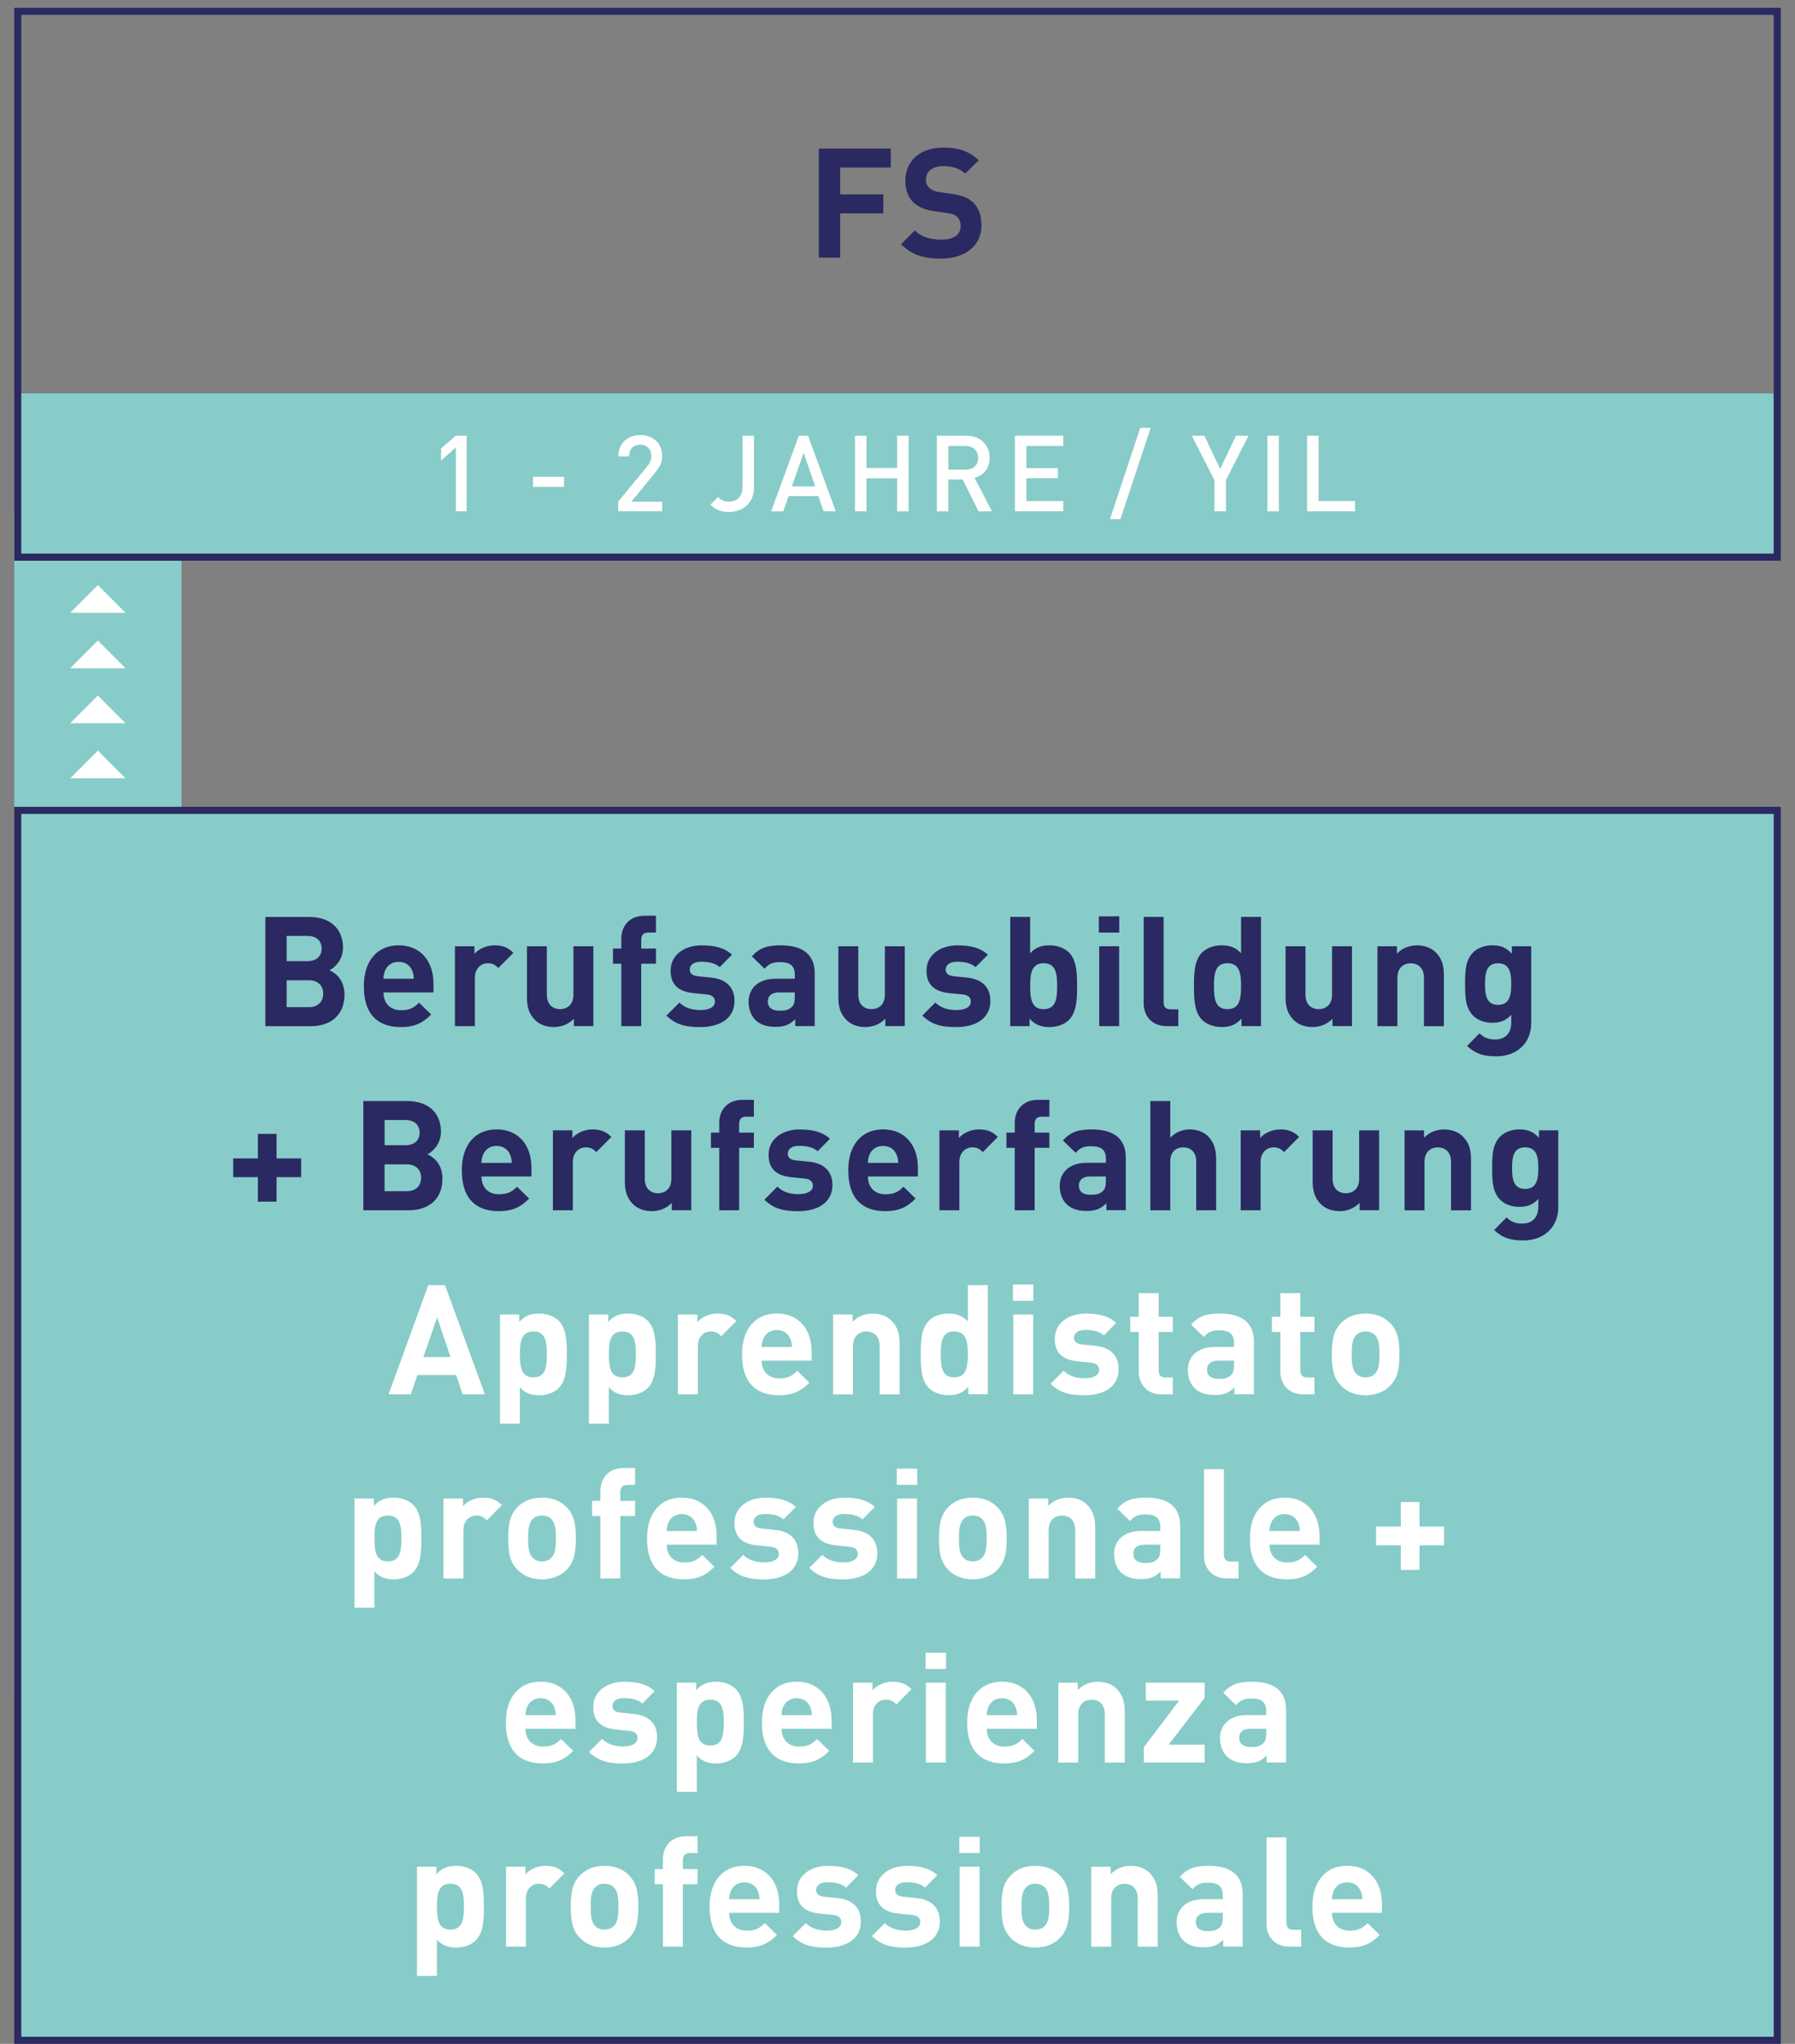<?xml version="1.0" encoding="utf-8"?>
<!-- Generator: Adobe Illustrator 26.2.1, SVG Export Plug-In . SVG Version: 6.00 Build 0)  -->
<svg version="1.1" id="Ebene_1" xmlns="http://www.w3.org/2000/svg" xmlns:xlink="http://www.w3.org/1999/xlink" x="0px" y="0px"
	 viewBox="0 0 449.63 512" style="enable-background:new 0 0 449.63 512;" xml:space="preserve">
<rect x="0" y="0" width="449.63" height="512" fill="#808080" stroke="none"/>
<style type="text/css">
	.st0{fill:#6EC3BF;}
	.st1{fill:#A0D5D2;}
	.st2{fill:#87CCC8;}
	.st3{fill:#FFFFFF;}
	.st4{clip-path:url(#SVGID_00000132803019662257572070000013468259409265451661_);fill:#2B2961;}
	.st5{fill:#897DA2;}
	.st6{fill:#2B2961;}
	.st7{clip-path:url(#SVGID_00000066492890420429782300000005615204872249989047_);fill:#FFFFFF;}
	.st8{clip-path:url(#SVGID_00000066492890420429782300000005615204872249989047_);fill:#2B2961;}
	.st9{clip-path:url(#SVGID_00000165942805088462825760000010588719073129158294_);fill:#FFFFFF;}
	.st10{clip-path:url(#SVGID_00000165942805088462825760000010588719073129158294_);fill:#6EC3BF;}
	.st11{fill:#9D9D9C;}
	.st12{fill:#D0D0D0;}
	.st13{clip-path:url(#SVGID_00000013892589152938521690000017443653677740239532_);fill:#FFFFFF;}
	.st14{clip-path:url(#SVGID_00000067207817628977156720000009728954922010601407_);fill:#2B2961;}
	.st15{clip-path:url(#SVGID_00000067207817628977156720000009728954922010601407_);fill:#FFFFFF;}
	.st16{fill:#97D1CE;}
	.st17{clip-path:url(#SVGID_00000139251390320218243410000016856081851908584103_);fill:#2B2961;}
	.st18{clip-path:url(#SVGID_00000167386122771387815180000011590324284087508864_);fill:#2B2961;}
	.st19{clip-path:url(#SVGID_00000170997235187839532340000005469485707860478393_);fill:#FFFFFF;}
	.st20{clip-path:url(#SVGID_00000170997235187839532340000005469485707860478393_);fill:#2B2961;}
	.st21{clip-path:url(#SVGID_00000127749181613509227680000005817095496792962950_);fill:#2B2961;}
	.st22{clip-path:url(#SVGID_00000156550182855889786390000008201762177855728794_);fill:#2B2961;}
	.st23{clip-path:url(#SVGID_00000156550182855889786390000008201762177855728794_);fill:#FFFFFF;}
	.st24{clip-path:url(#SVGID_00000111907821426258478730000006955973044038883510_);fill:#FFFFFF;}
	.st25{clip-path:url(#SVGID_00000145775952767455600410000009977315495472902812_);fill:#6EC3BF;}
	.st26{clip-path:url(#SVGID_00000142887028889934321700000013491660585897313156_);fill:#2B2961;}
	.st27{clip-path:url(#SVGID_00000142887028889934321700000013491660585897313156_);fill:#1D1D1B;}
	.st28{clip-path:url(#SVGID_00000142887028889934321700000013491660585897313156_);fill:#FFFFFF;}
	.st29{clip-path:url(#SVGID_00000171708232511183453830000006848296050046749361_);fill:#2B2961;}
	.st30{clip-path:url(#SVGID_00000012434245690299943670000015741196948964299190_);fill:#2B2961;}
	.st31{clip-path:url(#SVGID_00000012434245690299943670000015741196948964299190_);fill:#FFFFFF;}
	.st32{clip-path:url(#SVGID_00000115479796526566252130000010034309112396868248_);fill:#2B2961;}
	.st33{clip-path:url(#SVGID_00000024684051260338080120000018169524808748700316_);fill:#2B2961;}
	.st34{clip-path:url(#SVGID_00000024684051260338080120000018169524808748700316_);fill:#6EC3BF;}
	.st35{clip-path:url(#SVGID_00000005254609936280093580000008239291150090127768_);fill:#2B2961;}
	.st36{clip-path:url(#SVGID_00000132068628611169147200000006691352904337632661_);fill:#2B2961;}
	.st37{clip-path:url(#SVGID_00000042715081464258559250000014025925514892272526_);fill:#2B2961;}
	.st38{clip-path:url(#SVGID_00000026874410118300295610000002959357551815173557_);fill:#2B2961;}
	.st39{clip-path:url(#SVGID_00000166634688916408117500000009262022586691777686_);fill:#6EC3BF;}
	.st40{clip-path:url(#SVGID_00000168799658984228994650000007433062539776102321_);fill:#6EC3BF;}
	.st41{clip-path:url(#SVGID_00000177442841616204236590000007396569705978134417_);fill:#6EC3BF;}
	.st42{clip-path:url(#SVGID_00000016068423782880804440000017754396464921859248_);fill:#6EC3BF;}
	.st43{clip-path:url(#SVGID_00000177473543180615309590000002294327688580458677_);fill:#2B2961;}
	.st44{clip-path:url(#SVGID_00000122720349982481347580000013910058113868968579_);fill:#2B2961;}
	.st45{clip-path:url(#SVGID_00000168807535006146801990000011283244864105239740_);fill:#2B2961;}
	.st46{clip-path:url(#SVGID_00000082334510576908169700000005681398177904285600_);fill:#2B2961;}
	.st47{clip-path:url(#SVGID_00000082334510576908169700000005681398177904285600_);fill:#FFFFFF;}
	.st48{clip-path:url(#SVGID_00000033332893449833960060000008895882044828309894_);fill:#FFFFFF;}
	.st49{clip-path:url(#SVGID_00000042729098157789558960000008779155462726525068_);fill:#2B2961;}
	.st50{clip-path:url(#SVGID_00000083789977774189561230000000169561149824350653_);fill:#2B2961;}
	.st51{clip-path:url(#SVGID_00000083789977774189561230000000169561149824350653_);fill:#FFFFFF;}
	.st52{clip-path:url(#SVGID_00000016051011747356408760000012203834439431239856_);fill:#2B2961;}
	.st53{clip-path:url(#SVGID_00000016051011747356408760000012203834439431239856_);fill:#2C265F;}
	.st54{clip-path:url(#SVGID_00000121275456423093251370000018378928303953590677_);fill:#FFFFFF;}
	.st55{clip-path:url(#SVGID_00000086677523638121981100000003778811090707792768_);fill:#2B2961;}
	.st56{clip-path:url(#SVGID_00000011733274655726891760000009563484517135997335_);fill:#FFFFFF;}
	.st57{clip-path:url(#SVGID_00000101800701971511874620000008086224388787208597_);fill:#2B2961;}
	.st58{clip-path:url(#SVGID_00000134932648679927772730000008199913837026207395_);fill:#FFFFFF;}
	.st59{clip-path:url(#SVGID_00000178205699956101741350000010150962620706930816_);fill:#2B2961;}
	.st60{clip-path:url(#SVGID_00000178205699956101741350000010150962620706930816_);fill:#FFFFFF;}
	.st61{clip-path:url(#SVGID_00000132809991113483122750000004194859043408331936_);fill:#2B2961;}
	.st62{clip-path:url(#SVGID_00000071552181072532754520000004812206329660212890_);fill:#FFFFFF;}
	.st63{clip-path:url(#SVGID_00000026867047524291253700000003202710605664773258_);fill:#2B2961;}
	.st64{clip-path:url(#SVGID_00000134928523965051576150000004437919959754674347_);fill:#FFFFFF;}
	.st65{clip-path:url(#SVGID_00000134928523965051576150000004437919959754674347_);fill:#2B2961;}
	.st66{clip-path:url(#SVGID_00000072276982212724872450000006835567648693853599_);fill:#2B2961;}
	.st67{clip-path:url(#SVGID_00000072276982212724872450000006835567648693853599_);fill:#6EC3BF;}
	.st68{clip-path:url(#SVGID_00000072276982212724872450000006835567648693853599_);fill:#FFFFFF;}
	.st69{clip-path:url(#SVGID_00000085933983879750933590000005504875658768666532_);fill:#2B2961;}
	.st70{clip-path:url(#SVGID_00000036240517679201829050000012751955105376279947_);fill:#2B2961;}
	.st71{clip-path:url(#SVGID_00000056413152919438419320000002316858421791067299_);fill:#2B2961;}
	.st72{clip-path:url(#SVGID_00000003815383488820481850000002303962251802884504_);fill:#2B2961;}
	.st73{clip-path:url(#SVGID_00000102541949751390429130000000978323201284427932_);fill:#2B2961;}
	.st74{clip-path:url(#SVGID_00000080914574535845852590000001320055562504400778_);fill:#FFFFFF;}
	.st75{clip-path:url(#SVGID_00000080914574535845852590000001320055562504400778_);fill:#6EC3BF;}
	.st76{clip-path:url(#SVGID_00000041999452114929844640000006387945849871646633_);fill:#2B2961;}
	.st77{clip-path:url(#SVGID_00000155127479224437830290000004999832695533213357_);fill:#2B2961;}
	.st78{clip-path:url(#SVGID_00000155127479224437830290000004999832695533213357_);fill:#FFFFFF;}
	.st79{clip-path:url(#SVGID_00000016778407513343621810000012153743384477219212_);fill:#2B2961;}
	.st80{clip-path:url(#SVGID_00000024002078083786647500000002933400820956733348_);fill:#FFFFFF;}
	.st81{clip-path:url(#SVGID_00000106827507757633156620000003030197290015877761_);fill:#2B2961;}
	.st82{clip-path:url(#SVGID_00000166666934417530144580000015672603812901077937_);fill:#2B2961;}
	.st83{clip-path:url(#SVGID_00000123414589952571215800000013711481860145221296_);fill:#2B2961;}
	.st84{clip-path:url(#SVGID_00000154388053013412137960000017652484559726658212_);fill:#FFFFFF;}
	.st85{clip-path:url(#SVGID_00000015325327099923886890000012402094323481949099_);fill:#FFFFFF;}
	.st86{clip-path:url(#SVGID_00000143592970488180574360000011304640526052942524_);fill:#2B2961;}
	.st87{clip-path:url(#SVGID_00000118366857675774983210000005277823851608861569_);fill:#2B2961;}
	.st88{clip-path:url(#SVGID_00000118366857675774983210000005277823851608861569_);fill:#FFFFFF;}
	.st89{clip-path:url(#SVGID_00000053537661400022713280000015702683950195059373_);fill:#2B2961;}
	.st90{clip-path:url(#SVGID_00000106826243989600786560000010598141029834215312_);fill:#FFFFFF;}
	.st91{clip-path:url(#SVGID_00000072991122664889572780000009963138194800918404_);fill:#6EC3BF;}
	.st92{clip-path:url(#SVGID_00000072991122664889572780000009963138194800918404_);fill:#2B2961;}
	.st93{clip-path:url(#SVGID_00000132065625847697998090000014226293286201836715_);fill:#6EC3BF;}
	.st94{clip-path:url(#SVGID_00000180364631251404298790000000894390446942598317_);fill:#2B2961;}
	.st95{clip-path:url(#SVGID_00000026878441895873516080000015734829024131829131_);fill:#2B2961;}
	.st96{clip-path:url(#SVGID_00000103265722485912410540000002224485491554554006_);fill:#2B2961;}
	.st97{clip-path:url(#SVGID_00000043448620145435092090000001549654647857152172_);fill:#2B2961;}
	.st98{clip-path:url(#SVGID_00000018937870071731980250000018310948814621852308_);fill:#2B2961;}
	.st99{clip-path:url(#SVGID_00000018937870071731980250000018310948814621852308_);fill:#6EC3BF;}
	.st100{clip-path:url(#SVGID_00000008855450256888590510000011300008608430456713_);fill:#2B2961;}
	.st101{clip-path:url(#SVGID_00000049185762915029949610000016852680591679228821_);fill:#2B2961;}
	.st102{clip-path:url(#SVGID_00000049185762915029949610000016852680591679228821_);fill:#6EC3BF;}
	.st103{clip-path:url(#SVGID_00000128444117234652253570000007057517704041852331_);fill:#2B2961;}
	.st104{clip-path:url(#SVGID_00000167395128003362422710000015662359388619113662_);fill:#FFFFFF;}
	.st105{clip-path:url(#SVGID_00000167395128003362422710000015662359388619113662_);fill:#2B2961;}
	.st106{clip-path:url(#SVGID_00000155840247633599638460000007978287288116318631_);fill:#6EC3BF;}
	.st107{clip-path:url(#SVGID_00000009574364564669921310000009908112569073348531_);fill:#2B2961;}
	.st108{clip-path:url(#SVGID_00000119114364207908495560000015079839256123069338_);fill:#2B2961;}
	.st109{clip-path:url(#SVGID_00000119114364207908495560000015079839256123069338_);fill:#FFFFFF;}
	.st110{clip-path:url(#SVGID_00000041293663814167268510000016166001317237401482_);fill:#6EC3BF;}
	.st111{clip-path:url(#SVGID_00000084504103445507192450000013765306591465877382_);fill:#2B2961;}
	.st112{clip-path:url(#SVGID_00000000213065273735656040000003919446066693875122_);fill:#2B2961;}
	.st113{clip-path:url(#SVGID_00000000213065273735656040000003919446066693875122_);fill:#6EC3BF;}
	.st114{clip-path:url(#SVGID_00000029011456496788451120000008360137912714567818_);fill:#2B2961;}
	.st115{clip-path:url(#SVGID_00000080191445317892840470000015115004069404204955_);fill:#6EC3BF;}
	.st116{clip-path:url(#SVGID_00000080191445317892840470000015115004069404204955_);fill:#2B2961;}
	.st117{clip-path:url(#SVGID_00000169556585421639397270000014261093696979930273_);fill:#2B2961;}
	.st118{clip-path:url(#SVGID_00000152946763820277016380000011106497483903404474_);fill:#FFFFFF;}
	.st119{clip-path:url(#SVGID_00000152946763820277016380000011106497483903404474_);}
	.st120{clip-path:url(#SVGID_00000162349926078729996590000009337881096216316826_);fill:#2B2961;}
	.st121{clip-path:url(#SVGID_00000152946763820277016380000011106497483903404474_);fill:#6EC3BF;}
	.st122{clip-path:url(#SVGID_00000144303598805422982240000012123918067970046394_);fill:#2B2961;}
	.st123{clip-path:url(#SVGID_00000152946763820277016380000011106497483903404474_);fill:#2B2961;}
	.st124{clip-path:url(#SVGID_00000157998721663532107390000012051621376477015461_);fill:#2B2961;}
	.st125{clip-path:url(#SVGID_00000005262357534072630110000016465538971917934237_);fill:#2B2961;}
	.st126{clip-path:url(#SVGID_00000104690821314198550030000009569835083976939405_);}
	.st127{clip-path:url(#SVGID_00000010291338067908517090000012324518357288327852_);}
	.st128{clip-path:url(#SVGID_00000112623917696428442560000014879963740865623454_);fill:#FFFFFF;}
	.st129{clip-path:url(#SVGID_00000138565428861542698320000015743632943566869419_);fill:#2B2961;}
	.st130{clip-path:url(#SVGID_00000106148831543577502350000018269259674029914262_);fill:#2B2961;}
	.st131{clip-path:url(#SVGID_00000106148831543577502350000018269259674029914262_);fill:#6EC3BF;}
	.st132{clip-path:url(#SVGID_00000106148831543577502350000018269259674029914262_);fill:#FFFFFF;}
	.st133{clip-path:url(#SVGID_00000172441907673048494580000015022977964583146150_);fill:#2B2961;}
	.st134{clip-path:url(#SVGID_00000172441907673048494580000015022977964583146150_);fill:#6EC3BF;}
	.st135{clip-path:url(#SVGID_00000123421411697032865250000007586866941450152101_);fill:#2B2961;}
	.st136{clip-path:url(#SVGID_00000130647015044457290610000004498375452283321256_);fill:#6EC3BF;}
	.st137{clip-path:url(#SVGID_00000130647015044457290610000004498375452283321256_);fill:#FFFFFF;}
	.st138{clip-path:url(#SVGID_00000114036925963971663260000011427332443290643092_);fill:#2B2961;}
	.st139{clip-path:url(#SVGID_00000114036925963971663260000011427332443290643092_);fill:#6EC3BF;}
	.st140{clip-path:url(#SVGID_00000116227824192911817190000013716838984501333944_);fill:#2B2961;}
	.st141{clip-path:url(#SVGID_00000174571068265921439420000001576501798538370483_);fill:#2B2961;}
	.st142{clip-path:url(#SVGID_00000174571068265921439420000001576501798538370483_);fill:#FFFFFF;}
	.st143{clip-path:url(#SVGID_00000057849605471773820810000016920820976483931053_);fill:#2B2961;}
	.st144{clip-path:url(#SVGID_00000022558148953448591910000013198342196604997547_);fill:#FFFFFF;}
	.st145{clip-path:url(#SVGID_00000079465650276624989570000011070228449652342157_);fill:#2B2961;}
	.st146{clip-path:url(#SVGID_00000011711799447450012440000005263396177828012420_);fill:#2B2961;}
	.st147{clip-path:url(#SVGID_00000011711799447450012440000005263396177828012420_);fill:#FFFFFF;}
	.st148{clip-path:url(#SVGID_00000005253251559885301800000017014522010292329884_);fill:#2B2961;}
	.st149{clip-path:url(#SVGID_00000081625787425240922050000017679019144910676665_);fill:#2B2961;}
	.st150{clip-path:url(#SVGID_00000081625787425240922050000017679019144910676665_);fill:#FFFFFF;}
	.st151{clip-path:url(#SVGID_00000073002563230948422140000002036078721537790380_);fill:#2B2961;}
	.st152{clip-path:url(#SVGID_00000073002563230948422140000002036078721537790380_);fill:#6EC3BF;}
	.st153{clip-path:url(#SVGID_00000169527348312226590160000005853669980096263057_);fill:#1D1D1B;}
	.st154{clip-path:url(#SVGID_00000169527348312226590160000005853669980096263057_);fill:#2B2961;}
	.st155{clip-path:url(#SVGID_00000169527348312226590160000005853669980096263057_);fill:#FFFFFF;}
	.st156{clip-path:url(#SVGID_00000095305607703226641500000014005343289083376809_);fill:#2B2961;}
	.st157{clip-path:url(#SVGID_00000088091523361483279060000005371398323710470795_);fill:#2B2961;}
	.st158{clip-path:url(#SVGID_00000020364024763000238430000014134912866790298268_);fill:#2B2961;}
	.st159{clip-path:url(#SVGID_00000020364024763000238430000014134912866790298268_);fill:#FFFFFF;}
	.st160{clip-path:url(#SVGID_00000020364024763000238430000014134912866790298268_);fill:#6EC3BF;}
	.st161{clip-path:url(#SVGID_00000155863397429114083050000011528892064852549563_);fill:#2B2961;}
	.st162{clip-path:url(#SVGID_00000038373661389822127960000015048012437465051275_);fill:#2B2961;}
	.st163{clip-path:url(#SVGID_00000018197774354539908420000005687982470748715446_);fill:#2B2961;}
	.st164{clip-path:url(#SVGID_00000142149101912493952060000005170812232368048530_);fill:#2B2961;}
	.st165{clip-path:url(#SVGID_00000142149101912493952060000005170812232368048530_);fill:#FFFFFF;}
	.st166{clip-path:url(#SVGID_00000030476388158873342530000010344684296026774153_);fill:#2B2961;}
	.st167{clip-path:url(#SVGID_00000030476388158873342530000010344684296026774153_);fill:#FFFFFF;}
	.st168{clip-path:url(#SVGID_00000116207525795953686580000005622330508618139295_);fill:#2B2961;}
	.st169{clip-path:url(#SVGID_00000019660030291565007380000008033326451849738928_);fill:#2B2961;}
	.st170{clip-path:url(#SVGID_00000019660030291565007380000008033326451849738928_);fill:#FFFFFF;}
	.st171{clip-path:url(#SVGID_00000049185785086080452040000017636229284174643903_);fill:#2B2961;}
	.st172{clip-path:url(#SVGID_00000137126989490528340230000007716862814126879119_);fill:#FFFFFF;}
	.st173{clip-path:url(#SVGID_00000093876002424603682940000007733959169019777928_);fill:#2B2961;}
	.st174{clip-path:url(#SVGID_00000093876002424603682940000007733959169019777928_);fill:#6EC3BF;}
	.st175{clip-path:url(#SVGID_00000026124894004461086170000005603833482405959094_);fill:#2B2961;}
	.st176{clip-path:url(#SVGID_00000041986612213300964300000002779013726416762534_);fill:#2B2961;}
	.st177{clip-path:url(#SVGID_00000126313878457607777420000017131063773823272582_);fill:#FFFFFF;}
	.st178{clip-path:url(#SVGID_00000114755488048383828700000016344960343788432276_);fill:#6EC3BF;}
	.st179{clip-path:url(#SVGID_00000114755488048383828700000016344960343788432276_);fill:#2B2961;}
	.st180{clip-path:url(#SVGID_00000112617911615189429450000015116626871500343195_);fill:#6EC3BF;}
	.st181{clip-path:url(#SVGID_00000004542656397714837790000008189074830117011365_);fill:#2B2961;}
	.st182{clip-path:url(#SVGID_00000086657794908214159180000005011943467969366185_);fill:#6EC3BF;}
	.st183{clip-path:url(#SVGID_00000086657794908214159180000005011943467969366185_);fill:#2B2961;}
	.st184{clip-path:url(#SVGID_00000101081974256840026660000014180282094221668480_);fill:#2B2961;}
	.st185{clip-path:url(#SVGID_00000021082188363067290990000015418793563346050232_);fill:#2B2961;}
	.st186{clip-path:url(#SVGID_00000052095841936329093910000002356984239452692125_);fill:#2B2961;}
	.st187{clip-path:url(#SVGID_00000035510778158037897470000007410222747574801041_);fill:#2B2961;}
	.st188{clip-path:url(#SVGID_00000021832661792748160190000012415601799811919529_);fill:#2B2961;}
	.st189{clip-path:url(#SVGID_00000047761624439282871240000004581547721009034884_);fill:#6EC3BF;}
	.st190{clip-path:url(#SVGID_00000047761624439282871240000004581547721009034884_);fill:#2B2961;}
	.st191{clip-path:url(#SVGID_00000083800444492965059010000017552837472649394840_);fill:#6EC3BF;}
	.st192{clip-path:url(#SVGID_00000083800444492965059010000017552837472649394840_);fill:#2B2961;}
	.st193{clip-path:url(#SVGID_00000142152098579891804440000007776410535953126048_);fill:#2B2961;}
	.st194{clip-path:url(#SVGID_00000067196266639194510290000015469703457639571084_);fill:#2B2961;}
	.st195{clip-path:url(#SVGID_00000140725812843663050560000016275330008425444992_);fill:#2B2961;}
	.st196{clip-path:url(#SVGID_00000107579885426309024760000011550804468941623692_);fill:#FFFFFF;}
	.st197{clip-path:url(#SVGID_00000079483289198825619880000014389511375733138356_);fill:#2B2961;}
	.st198{clip-path:url(#SVGID_00000067933094239668082940000007190410757483699641_);fill:#2B2961;}
	.st199{clip-path:url(#SVGID_00000067933094239668082940000007190410757483699641_);fill:#6EC3BF;}
	.st200{clip-path:url(#SVGID_00000147178721157890690730000008259101933218953094_);fill:#2B2961;}
	.st201{clip-path:url(#SVGID_00000137842060488182395560000000111438928053325458_);fill:#2B2961;}
	.st202{clip-path:url(#SVGID_00000083070245842407688770000004866727067819515790_);fill:#6EC3BF;}
	.st203{clip-path:url(#SVGID_00000083070245842407688770000004866727067819515790_);fill:#2B2961;}
	.st204{clip-path:url(#SVGID_00000018203615463546969540000008211148433451760527_);fill:#6EC3BF;}
	.st205{clip-path:url(#SVGID_00000018203615463546969540000008211148433451760527_);fill:#2B2961;}
	.st206{clip-path:url(#SVGID_00000087384587340007932240000007039137066731540870_);fill:#2B2961;}
	.st207{clip-path:url(#SVGID_00000098943139776314664440000012771524777539599784_);fill:#2B2961;}
	.st208{clip-path:url(#SVGID_00000098943139776314664440000012771524777539599784_);fill:#6EC3BF;}
	.st209{clip-path:url(#SVGID_00000036963959918996208730000011477234663871562910_);fill:#2B2961;}
	.st210{clip-path:url(#SVGID_00000036963959918996208730000011477234663871562910_);fill:#6EC3BF;}
	.st211{clip-path:url(#SVGID_00000080893814501595710580000010778026330029755815_);fill:#2B2961;}
	.st212{clip-path:url(#SVGID_00000080893814501595710580000010778026330029755815_);fill:#6EC3BF;}
	.st213{clip-path:url(#SVGID_00000107563456932498404180000000088308149748143038_);fill:#2B2961;}
	.st214{clip-path:url(#SVGID_00000002366650786543753680000011602045973202588815_);fill:#6EC3BF;}
	.st215{clip-path:url(#SVGID_00000002366650786543753680000011602045973202588815_);fill:#2B2961;}
	.st216{clip-path:url(#SVGID_00000117677442428132443140000013139760310947449496_);fill:#6EC3BF;}
	.st217{clip-path:url(#SVGID_00000117677442428132443140000013139760310947449496_);fill:#2B2961;}
	.st218{clip-path:url(#SVGID_00000093160703747472140970000007894007617077396402_);fill:#FFFFFF;}
	.st219{clip-path:url(#SVGID_00000093160703747472140970000007894007617077396402_);fill:#2B2961;}
	.st220{clip-path:url(#SVGID_00000095317783636548990820000009162234799244258226_);fill:#FFFFFF;}
	.st221{clip-path:url(#SVGID_00000095317783636548990820000009162234799244258226_);fill:#2B2961;}
	.st222{clip-path:url(#SVGID_00000032645729527364070660000008159356434294426042_);fill:#FFFFFF;}
	.st223{clip-path:url(#SVGID_00000032645729527364070660000008159356434294426042_);fill:#2B2961;}
	.st224{clip-path:url(#SVGID_00000111152409407744913030000012294028308907752843_);fill:#6EC3BF;}
	.st225{clip-path:url(#SVGID_00000111152409407744913030000012294028308907752843_);fill:#2B2961;}
	.st226{clip-path:url(#SVGID_00000139268566974361586500000006206131024655247030_);fill:#2B2961;}
	.st227{clip-path:url(#SVGID_00000139268566974361586500000006206131024655247030_);fill:#6EC3BF;}
	.st228{clip-path:url(#SVGID_00000028297613806181113220000009784206994499049901_);fill:#2B2961;}
	.st229{clip-path:url(#SVGID_00000166675526210260792900000005037636779900981941_);fill:#6EC3BF;}
	.st230{clip-path:url(#SVGID_00000166675526210260792900000005037636779900981941_);fill:#2B2961;}
	.st231{clip-path:url(#SVGID_00000091733672971121756590000008461095182493021872_);fill:#2B2961;}
	.st232{clip-path:url(#SVGID_00000016760442402225521820000017639057997911658382_);fill:#2B2961;}
	.st233{clip-path:url(#SVGID_00000016760442402225521820000017639057997911658382_);fill:#6EC3BF;}
	.st234{clip-path:url(#SVGID_00000101077422354366567720000006748744781850051998_);fill:#2B2961;}
	.st235{clip-path:url(#SVGID_00000091707890563284670520000015673336720870242227_);fill:#FFFFFF;}
	.st236{clip-path:url(#SVGID_00000091707890563284670520000015673336720870242227_);fill:#2B2961;}
	.st237{fill:#2C265F;}
	.st238{clip-path:url(#SVGID_00000137119878746703511840000012995313949904606391_);fill:#2B2961;}
	.st239{clip-path:url(#SVGID_00000137119878746703511840000012995313949904606391_);fill:#6EC3BF;}
	.st240{fill:#61B87A;}
	.st241{clip-path:url(#SVGID_00000105403084282628087390000011668860267241098137_);fill:#2B2961;}
	.st242{clip-path:url(#SVGID_00000132047719368020212770000017068622164702219161_);fill:#2B2961;}
	.st243{clip-path:url(#SVGID_00000128449010499061537360000003717761410607624332_);fill:#2B2961;}
	.st244{clip-path:url(#SVGID_00000138553710025038127360000008221199472403000994_);fill:#2B2961;}
	.st245{clip-path:url(#SVGID_00000138553710025038127360000008221199472403000994_);fill:#61B87A;}
	.st246{clip-path:url(#SVGID_00000138553710025038127360000008221199472403000994_);fill:#FFFFFF;}
	.st247{clip-path:url(#SVGID_00000011005157304962767750000002304652380078012573_);fill:#2B2961;}
	.st248{clip-path:url(#SVGID_00000011005157304962767750000002304652380078012573_);fill:#61B87A;}
	.st249{clip-path:url(#SVGID_00000086692440756443036130000008129419740545861790_);fill:#2B2961;}
	.st250{clip-path:url(#SVGID_00000111172058107168348840000016693728971211628422_);fill:#6EC3BF;}
	.st251{clip-path:url(#SVGID_00000111172058107168348840000016693728971211628422_);fill:#2B2961;}
	.st252{clip-path:url(#SVGID_00000181048843066347470030000005221852096632689831_);fill:#2B2961;}
	.st253{clip-path:url(#SVGID_00000181048843066347470030000005221852096632689831_);fill:#6EC3BF;}
	.st254{clip-path:url(#SVGID_00000000908500909594823580000012329215553256156856_);fill:#2B2961;}
	.st255{clip-path:url(#SVGID_00000000908500909594823580000012329215553256156856_);fill:#6EC3BF;}
	.st256{clip-path:url(#SVGID_00000126323591671427610500000011156329443428083097_);}
	.st257{clip-path:url(#SVGID_00000171720387712255375070000005349949788073254829_);}
	.st258{clip-path:url(#SVGID_00000109751024922256224220000008808508740097644448_);}
	.st259{clip-path:url(#SVGID_00000116929331653836576350000001666145764148874907_);}
	.st260{clip-path:url(#SVGID_00000165235116913382514710000001721814947893158076_);}
	.st261{clip-path:url(#SVGID_00000030465041039402928800000015913876518537519036_);}
	.st262{clip-path:url(#SVGID_00000072280962202545691310000001808213862911829682_);}
	.st263{clip-path:url(#SVGID_00000050651180089261809270000013646514155924794774_);}
	.st264{clip-path:url(#SVGID_00000097495119912398120790000003385828367737148300_);}
	.st265{clip-path:url(#SVGID_00000106120918931021986820000011958811073473587642_);}
	.st266{clip-path:url(#SVGID_00000083071105016315604930000005792649124616660159_);}
	.st267{clip-path:url(#SVGID_00000145742126073674352790000004946728178298330298_);}
	.st268{clip-path:url(#SVGID_00000114073184569073626340000011229492964405428144_);}
	.st269{clip-path:url(#SVGID_00000021810370628286887460000013243771321905536669_);}
	.st270{clip-path:url(#SVGID_00000156564265569115783650000004396951314792195774_);}
	.st271{clip-path:url(#SVGID_00000081648466716441317260000005896759075793463943_);}
	.st272{clip-path:url(#SVGID_00000154393617081120357270000005159169274435490736_);}
	.st273{clip-path:url(#SVGID_00000123428675433652492860000006335448397355858109_);}
	.st274{clip-path:url(#SVGID_00000046301450933045891080000004801041415843516072_);}
	.st275{clip-path:url(#SVGID_00000006695546500515009110000004079767264379034532_);}
	.st276{clip-path:url(#SVGID_00000067944981267311331120000011003257751037584831_);}
	.st277{clip-path:url(#SVGID_00000151528169355504401410000010083163508609130128_);}
	.st278{clip-path:url(#SVGID_00000129915161485482783150000017569044166783202230_);}
	.st279{clip-path:url(#SVGID_00000023258414493272330880000011440333014694705046_);}
	.st280{clip-path:url(#SVGID_00000013178532690470521160000008807046769251618956_);}
	.st281{clip-path:url(#SVGID_00000009587120893771257960000005189529081953364899_);}
	.st282{clip-path:url(#SVGID_00000099636344856713238880000003406674290409623955_);}
	.st283{clip-path:url(#SVGID_00000179636271998895984490000007738307837786809273_);}
	.st284{clip-path:url(#SVGID_00000150074321633164956640000017717523233082823072_);}
	.st285{clip-path:url(#SVGID_00000112593166169042542970000007730377971602781082_);}
	.st286{clip-path:url(#SVGID_00000132070482279669802020000010731884240010977160_);}
	.st287{clip-path:url(#SVGID_00000153673989840788736600000012648177016040484233_);}
	.st288{clip-path:url(#SVGID_00000122693708041864840920000010172666335270305171_);}
	.st289{clip-path:url(#SVGID_00000011715509388976358250000018091278780316422298_);}
	.st290{clip-path:url(#SVGID_00000085944219075858444280000010809036804193637039_);}
	.st291{clip-path:url(#SVGID_00000096052582507697088750000017618036611749624734_);}
	.st292{clip-path:url(#SVGID_00000178164498769085652430000009162671684435918467_);}
	.st293{clip-path:url(#SVGID_00000122688675826395308900000001955234429496765334_);}
	.st294{clip-path:url(#SVGID_00000026878475561167246790000004830565862917645703_);}
	.st295{clip-path:url(#SVGID_00000016782499624644678710000007247891256089575071_);}
	.st296{clip-path:url(#SVGID_00000074433862931109599680000010405789041134401416_);}
	.st297{clip-path:url(#SVGID_00000037693756836876280530000000533516455303488677_);}
	.st298{clip-path:url(#SVGID_00000096746445322848941900000001976692450129654689_);}
	.st299{clip-path:url(#SVGID_00000092453572860946334500000005064166227612720038_);}
	.st300{clip-path:url(#SVGID_00000164487866372325686810000011530140871734081964_);}
	.st301{clip-path:url(#SVGID_00000005966244706505864790000010931807889955829120_);}
	.st302{clip-path:url(#SVGID_00000183210375250895763740000001924908418657536416_);}
	.st303{clip-path:url(#SVGID_00000155117090075081683370000008309835901662000519_);}
	.st304{clip-path:url(#SVGID_00000116934738907189321690000014328121200259002029_);}
	.st305{clip-path:url(#SVGID_00000081636874150320477820000014973021974861786037_);}
	.st306{clip-path:url(#SVGID_00000072250921806083485020000011860226438552168119_);}
	.st307{clip-path:url(#SVGID_00000013889549706443379200000014809098739768322690_);}
	.st308{clip-path:url(#SVGID_00000029010610530423786180000015919711245893514678_);}
	.st309{clip-path:url(#SVGID_00000083081189897205824140000014894593189692273559_);}
	.st310{clip-path:url(#SVGID_00000178912182175622536910000002364790619863743916_);}
	.st311{clip-path:url(#SVGID_00000070116502323515556260000014818812702818631338_);}
	.st312{clip-path:url(#SVGID_00000000203762572008031930000014429807473935455675_);}
	.st313{clip-path:url(#SVGID_00000116204238605708532960000017732294347415032452_);}
	.st314{clip-path:url(#SVGID_00000050663699134944268430000005930539751477505162_);}
	.st315{clip-path:url(#SVGID_00000067954260876509062350000012514400986094625204_);}
	.st316{clip-path:url(#SVGID_00000120558406583224173650000004962229917651566217_);}
	.st317{clip-path:url(#SVGID_00000169546543680138538780000009890372692109847700_);}
	.st318{clip-path:url(#SVGID_00000158002172241582106960000012835701332467324573_);}
	.st319{clip-path:url(#SVGID_00000004543337206308146670000017944422632102170771_);}
	.st320{clip-path:url(#SVGID_00000085226014102310613510000014591819586529923209_);}
	.st321{clip-path:url(#SVGID_00000064351968120334381870000002078613030094342839_);}
	.st322{clip-path:url(#SVGID_00000045583969642770334060000004040471694744953776_);}
	.st323{clip-path:url(#SVGID_00000083801028317262248090000004631027627365780352_);}
	.st324{clip-path:url(#SVGID_00000008142559937794742100000017056359189348423300_);}
	.st325{clip-path:url(#SVGID_00000140723977625817618300000007676350067283078568_);}
	.st326{clip-path:url(#SVGID_00000082348662264715545160000015504872331319110294_);}
	.st327{clip-path:url(#SVGID_00000144330818873034212510000015307348877164746895_);}
	.st328{clip-path:url(#SVGID_00000152947669474292052960000002041003472714564993_);}
	.st329{clip-path:url(#SVGID_00000016763034970638759360000004574114718396040379_);}
	.st330{clip-path:url(#SVGID_00000000914101138323750650000015928099388072396681_);}
	.st331{clip-path:url(#SVGID_00000161596281165781466790000012157499044014530204_);}
	.st332{clip-path:url(#SVGID_00000173153605804412989190000002461988126131244721_);}
	.st333{clip-path:url(#SVGID_00000106860471397383226150000016950237597518846343_);}
	.st334{clip-path:url(#SVGID_00000106832100994952904670000016417206423681198258_);}
	.st335{clip-path:url(#SVGID_00000025428389408004130360000007100174814431211655_);}
	.st336{clip-path:url(#SVGID_00000106146298684484720670000008049969349155318663_);}
	.st337{clip-path:url(#SVGID_00000078748197815988034190000004012388676053079436_);}
	.st338{clip-path:url(#SVGID_00000107561321648895904470000001313579617108917923_);}
	.st339{clip-path:url(#SVGID_00000133511442724434690300000001421886457828996996_);}
	.st340{clip-path:url(#SVGID_00000157302444898371133940000011869438925172631726_);}
	.st341{clip-path:url(#SVGID_00000067205063939681667940000016906713436643535764_);}
	.st342{clip-path:url(#SVGID_00000083083024220455002530000003362786287677546160_);}
	.st343{clip-path:url(#SVGID_00000034799595371021850730000004686993433874192825_);}
	.st344{clip-path:url(#SVGID_00000147908180524529775710000002553794045918731690_);}
	.st345{clip-path:url(#SVGID_00000125583430545110188260000000708478449007350946_);}
	.st346{clip-path:url(#SVGID_00000054957827571935815380000000152519339064444852_);}
	.st347{clip-path:url(#SVGID_00000002368835048877736690000017528114792565322390_);}
	.st348{clip-path:url(#SVGID_00000176758689033784020470000005700457795079869887_);}
	.st349{clip-path:url(#SVGID_00000139981431405836147840000005032074971103688321_);}
	.st350{clip-path:url(#SVGID_00000008857317779070576890000012874669593292927389_);}
	.st351{clip-path:url(#SVGID_00000078751806997408474840000016638034329564466060_);}
	.st352{clip-path:url(#SVGID_00000005961198677974553250000008638883932920477579_);}
	.st353{clip-path:url(#SVGID_00000148637145092091603640000009779315807700788361_);}
	.st354{clip-path:url(#SVGID_00000124160141872917132030000000205276666902235323_);}
	.st355{clip-path:url(#SVGID_00000105392379334273816110000010031966431080720562_);}
	.st356{clip-path:url(#SVGID_00000095341083570124024650000010503582456159199390_);}
	.st357{clip-path:url(#SVGID_00000015315463937843305290000014817949701835821744_);}
	.st358{clip-path:url(#SVGID_00000155146107224608555270000003690625229055017883_);}
	.st359{clip-path:url(#SVGID_00000105384348461380974210000006311074308771037107_);}
	.st360{clip-path:url(#SVGID_00000161611796586832033540000018185993869832157315_);}
	.st361{clip-path:url(#SVGID_00000052799064924558899310000004262578888353268614_);}
	.st362{clip-path:url(#SVGID_00000072990355292271547940000013116114789117957518_);}
	.st363{clip-path:url(#SVGID_00000039112945296110675000000000007140988289054904_);}
	.st364{clip-path:url(#SVGID_00000071536823047356876650000011519906883677617807_);}
	.st365{clip-path:url(#SVGID_00000140705209395493365120000016060426921936732544_);}
	.st366{clip-path:url(#SVGID_00000120534621663197128540000012424226918138202774_);}
	.st367{clip-path:url(#SVGID_00000173870043648409558880000001550635162726433711_);}
	.st368{clip-path:url(#SVGID_00000171720806064841466090000004279365177067838374_);}
	.st369{clip-path:url(#SVGID_00000150063998615439920160000015489770801767602588_);}
	.st370{clip-path:url(#SVGID_00000039128700269557102580000000681322161191253421_);}
	.st371{clip-path:url(#SVGID_00000056421978879194746780000004913709386033194661_);}
	.st372{clip-path:url(#SVGID_00000169551302361856697410000003632144233611943822_);}
	.st373{clip-path:url(#SVGID_00000183948040469238201270000015937184062467297666_);}
	.st374{clip-path:url(#SVGID_00000158719433840967378430000006942461092285411494_);}
	.st375{clip-path:url(#SVGID_00000054263280671564201280000010992499831622096828_);}
	.st376{clip-path:url(#SVGID_00000035529672433076620370000000715466687353299608_);}
	.st377{clip-path:url(#SVGID_00000073709239859561225150000000658263399295583363_);}
	.st378{clip-path:url(#SVGID_00000036231104787195474220000000715208141024400808_);}
	.st379{clip-path:url(#SVGID_00000069362115054505465600000002380802960889243540_);}
	.st380{clip-path:url(#SVGID_00000165934239028362801910000005045169147333084033_);}
	.st381{clip-path:url(#SVGID_00000050659861303685501640000017470175036886212279_);}
	.st382{clip-path:url(#SVGID_00000048481017978193919590000004800567353745626559_);}
	.st383{clip-path:url(#SVGID_00000127003549316321035190000008949101091034804865_);}
	.st384{clip-path:url(#SVGID_00000110457952745101589020000012282238735323773110_);}
	.st385{clip-path:url(#SVGID_00000121268796172440418440000017292837046017607090_);}
	.st386{clip-path:url(#SVGID_00000083084530462408750950000004443294739369646485_);}
	.st387{clip-path:url(#SVGID_00000101796594862379937220000011069760471079004095_);}
	.st388{clip-path:url(#SVGID_00000125575295950753622790000008549610307497112718_);}
	.st389{clip-path:url(#SVGID_00000166635697805955831110000009300231873180212899_);}
	.st390{clip-path:url(#SVGID_00000027597108962058243600000010203258988768117890_);}
	.st391{clip-path:url(#SVGID_00000166643343283753430300000002533365834262438291_);}
	.st392{clip-path:url(#SVGID_00000105390460604143088200000003408317138025347518_);}
	.st393{clip-path:url(#SVGID_00000165948492964547526390000017239715941950729660_);}
	.st394{clip-path:url(#SVGID_00000013162844431933219630000006363213981325193406_);}
	.st395{clip-path:url(#SVGID_00000125596068550298322040000001582143684303084729_);}
	.st396{clip-path:url(#SVGID_00000165925640611622935520000016998207107259628464_);}
	.st397{clip-path:url(#SVGID_00000054986629337927973620000000357544104311360691_);}
	.st398{clip-path:url(#SVGID_00000066473672899342456620000015718640484542656681_);}
	.st399{clip-path:url(#SVGID_00000038378418495636879960000001811159077262775938_);}
	.st400{clip-path:url(#SVGID_00000064315106145217004190000001995302112421142175_);}
	.st401{clip-path:url(#SVGID_00000088108194129943903960000016421226802966811067_);}
	.st402{clip-path:url(#SVGID_00000162313112548572559600000005080839854153361560_);}
	.st403{clip-path:url(#SVGID_00000031911082125915531360000005924547058971737751_);}
	.st404{clip-path:url(#SVGID_00000147222312125402956530000005194306144652103076_);}
	.st405{clip-path:url(#SVGID_00000039817269188307747260000005949496643949612933_);}
	.st406{clip-path:url(#SVGID_00000153691885660384616760000008524693256132761223_);}
	.st407{clip-path:url(#SVGID_00000106119649612393506500000012042817004849174914_);}
	.st408{clip-path:url(#SVGID_00000147195399087310297090000006590337121299913895_);}
	.st409{clip-path:url(#SVGID_00000152226641128588054260000014048376514289047188_);}
	.st410{clip-path:url(#SVGID_00000173847364296839776950000010134541173665484949_);}
	.st411{clip-path:url(#SVGID_00000093861716912148887310000012573650857943166127_);}
	.st412{clip-path:url(#SVGID_00000120521370282506506600000000092767727042114706_);}
	.st413{clip-path:url(#SVGID_00000097463235122939095770000004338128484468377764_);}
	.st414{clip-path:url(#SVGID_00000041257614477518010400000013219455329915436193_);}
	.st415{clip-path:url(#SVGID_00000060013685467699795580000001050799137733221802_);}
	.st416{clip-path:url(#SVGID_00000098925887431779200880000017347575407082846903_);}
	.st417{clip-path:url(#SVGID_00000013901893440216799550000001735226532532675253_);}
	.st418{clip-path:url(#SVGID_00000159459925364280880260000003381712482333175169_);}
	.st419{clip-path:url(#SVGID_00000160178375938408374490000009493773328948141478_);}
	.st420{clip-path:url(#SVGID_00000104681824939486479560000011055449554265724603_);}
	.st421{clip-path:url(#SVGID_00000040572847418406705250000011909490907625532305_);}
	.st422{clip-path:url(#SVGID_00000130623621159897185320000007580834016758549927_);}
	.st423{clip-path:url(#SVGID_00000170247511533653565650000017532840373293873822_);}
	.st424{clip-path:url(#SVGID_00000109723919955370865970000018054774730201602725_);}
	.st425{clip-path:url(#SVGID_00000166653237673844196690000004821839878016680121_);}
	.st426{clip-path:url(#SVGID_00000068650682611706326940000008520426333698540183_);}
	.st427{clip-path:url(#SVGID_00000087408535898061699820000007405041033224845723_);}
	.st428{clip-path:url(#SVGID_00000165948451524164323740000014574042659874518689_);}
	.st429{clip-path:url(#SVGID_00000088849528570658200300000000344220592799421603_);}
	.st430{clip-path:url(#SVGID_00000078033703219754985890000007555256510850685118_);}
	.st431{clip-path:url(#SVGID_00000181798962006437360340000016170927562614359438_);}
	.st432{clip-path:url(#SVGID_00000176038887297375516020000007101762070143657607_);}
	.st433{clip-path:url(#SVGID_00000034812067366925988560000001036539659618377617_);}
	.st434{clip-path:url(#SVGID_00000166636638704394640650000016830310585723567785_);}
	.st435{clip-path:url(#SVGID_00000111160412446984089150000000082484553377518268_);}
	.st436{clip-path:url(#SVGID_00000004544757086153917600000012435362188037723052_);}
	.st437{clip-path:url(#SVGID_00000036245551077245687980000007903364972968119192_);}
	.st438{clip-path:url(#SVGID_00000045609544520288974890000010386560161553510578_);}
	.st439{clip-path:url(#SVGID_00000138549560193806405520000005410970371558571911_);}
	.st440{clip-path:url(#SVGID_00000157996151065245800660000014682631252707739295_);}
	.st441{clip-path:url(#SVGID_00000039103671541031379610000015020463094120201604_);}
	.st442{clip-path:url(#SVGID_00000137825250373069521170000005222994088401010361_);}
	.st443{clip-path:url(#SVGID_00000131359287967277827410000001424048588721551548_);}
	.st444{clip-path:url(#SVGID_00000029046335741644202370000007049249493102702768_);}
	.st445{clip-path:url(#SVGID_00000028312166324723783580000009150673976328112827_);}
	.st446{clip-path:url(#SVGID_00000063627819403153695990000000069981517974457012_);}
	.st447{clip-path:url(#SVGID_00000087372450662484207650000004282843339206938041_);}
	.st448{clip-path:url(#SVGID_00000008841369808880703720000008249303583206707640_);}
	.st449{clip-path:url(#SVGID_00000016045708374923064320000003542192058502748549_);}
	.st450{clip-path:url(#SVGID_00000085953859547171522380000011273605655392516766_);}
	.st451{clip-path:url(#SVGID_00000134967477586134370220000010406050373832841887_);}
	.st452{clip-path:url(#SVGID_00000163786566738613081710000003304820290559013795_);}
	.st453{clip-path:url(#SVGID_00000059996410414021402790000013243330290389131951_);}
	.st454{clip-path:url(#SVGID_00000043442351705631812980000001716626448668825492_);}
	.st455{clip-path:url(#SVGID_00000143577199705952879480000012300127551170525098_);}
	.st456{clip-path:url(#SVGID_00000017514094381158565050000004606046946421874854_);}
	.st457{clip-path:url(#SVGID_00000051381211388125768930000007195471449941183637_);}
	.st458{clip-path:url(#SVGID_00000040559473198688584430000017011297888740445598_);}
	.st459{clip-path:url(#SVGID_00000064317186139375233960000011225326202769331109_);}
	.st460{clip-path:url(#SVGID_00000029046050055691344050000001883409489062003842_);}
	.st461{clip-path:url(#SVGID_00000078766848631862471640000005591055676775077274_);}
	.st462{clip-path:url(#SVGID_00000029004451812375836590000009529459109355832970_);}
	.st463{clip-path:url(#SVGID_00000167380112021601489740000011120511169884453263_);}
	.st464{clip-path:url(#SVGID_00000153688903340789422110000000130604630860517053_);}
	.st465{clip-path:url(#SVGID_00000007402458670725832320000014724411912334486182_);}
	.st466{clip-path:url(#SVGID_00000101794756626845866840000010017867685806172595_);}
	.st467{clip-path:url(#SVGID_00000034793890904462665430000012001193288948103040_);}
	.st468{clip-path:url(#SVGID_00000082369628899571629410000014103347506940714395_);}
	.st469{clip-path:url(#SVGID_00000013152039580245526140000008899496815672193926_);}
	.st470{clip-path:url(#SVGID_00000057141955551951340130000002111091434827945090_);}
	.st471{clip-path:url(#SVGID_00000136393009112605004570000003622079197336326814_);}
	.st472{clip-path:url(#SVGID_00000181087280526648182690000009520606649698033073_);}
	.st473{clip-path:url(#SVGID_00000124884760029861174560000015616236525949101698_);}
	.st474{clip-path:url(#SVGID_00000091702063005333919790000011328861661786733755_);}
	.st475{clip-path:url(#SVGID_00000175316438477455190820000000284307403556697752_);}
	.st476{clip-path:url(#SVGID_00000142172368134975004650000007476648976334881699_);}
	.st477{clip-path:url(#SVGID_00000148622681153800761220000014905631654838081162_);}
	.st478{clip-path:url(#SVGID_00000081613168282137815460000007633218347923758751_);}
	.st479{clip-path:url(#SVGID_00000102533948616603671970000013921143713594872477_);}
	.st480{clip-path:url(#SVGID_00000090282162982526299960000010487519875262642571_);}
	.st481{clip-path:url(#SVGID_00000036249110350090255760000009948414919630790059_);}
	.st482{clip-path:url(#SVGID_00000018217411741636079750000000489907273812871044_);}
	.st483{clip-path:url(#SVGID_00000109745543425773799410000017120975199792828598_);}
	.st484{clip-path:url(#SVGID_00000057864427399708604360000009755596710324783516_);}
	.st485{clip-path:url(#SVGID_00000137112312898541936340000018136059670568767163_);}
	.st486{clip-path:url(#SVGID_00000165928851824003025660000002991309988578926486_);}
	.st487{clip-path:url(#SVGID_00000091720876407726260100000015081097801087119760_);}
	.st488{clip-path:url(#SVGID_00000048488905526806224540000000883179089268043439_);}
	.st489{clip-path:url(#SVGID_00000042723317560077336260000015275241614172797831_);}
	.st490{clip-path:url(#SVGID_00000010281415453522788350000006394616426400963758_);}
	.st491{clip-path:url(#SVGID_00000023265451969091857500000015502687823254746518_);}
	.st492{clip-path:url(#SVGID_00000019636405719026277760000010083190841550659511_);}
	.st493{clip-path:url(#SVGID_00000131332841535873002960000004452456478211259012_);}
	.st494{clip-path:url(#SVGID_00000074443479337570050520000016326158306101686144_);}
	.st495{clip-path:url(#SVGID_00000112632772907994160710000012493428677477776818_);}
	.st496{clip-path:url(#SVGID_00000005246611658608205930000008481102115104109466_);}
	.st497{clip-path:url(#SVGID_00000090987150032791502140000000177360853435912602_);}
	.st498{clip-path:url(#SVGID_00000153672748370303616450000010143055577421393284_);}
	.st499{clip-path:url(#SVGID_00000174591501748121161270000003038878165032958877_);}
	.st500{clip-path:url(#SVGID_00000011005693804214406200000016392314131727918984_);}
	.st501{clip-path:url(#SVGID_00000125579853793793690920000006422946377263104154_);}
	.st502{clip-path:url(#SVGID_00000086670068404876655870000006327109845272802749_);}
	.st503{clip-path:url(#SVGID_00000060026274632110114280000008707430064114740645_);}
	.st504{clip-path:url(#SVGID_00000139292291719438275910000010925400619189171122_);}
	.st505{clip-path:url(#SVGID_00000026124282933316510380000001374879448244998589_);}
	.st506{clip-path:url(#SVGID_00000042711550239247518500000014316118556540568962_);}
	.st507{clip-path:url(#SVGID_00000099649745995670645270000016365461679481646761_);}
	.st508{clip-path:url(#SVGID_00000132067746515212350880000008166068316880834458_);}
	.st509{clip-path:url(#SVGID_00000126308462867249989320000005597355433822486938_);}
	.st510{clip-path:url(#SVGID_00000125593493762435948940000011917320860888713628_);}
	.st511{clip-path:url(#SVGID_00000044143595246035693650000008330754715728577213_);}
	.st512{clip-path:url(#SVGID_00000094582243370541583960000008481270370582861486_);}
	.st513{clip-path:url(#SVGID_00000145754121255953758250000007493909048728460686_);}
	.st514{clip-path:url(#SVGID_00000137816485272675663160000005209423076753656741_);}
	.st515{clip-path:url(#SVGID_00000178916613149908422850000008831000894142290830_);}
	.st516{clip-path:url(#SVGID_00000096767391551007667390000006821635008446976902_);}
	.st517{clip-path:url(#SVGID_00000078732458921281357530000006755828028379139460_);}
	.st518{clip-path:url(#SVGID_00000069362418659097069970000008535990119203374506_);}
	.st519{clip-path:url(#SVGID_00000134226625594096512190000000964701674066940553_);}
	.st520{clip-path:url(#SVGID_00000052099367165754173220000002613914713845243012_);}
	.st521{clip-path:url(#SVGID_00000100342183587411600950000015013608572357193124_);}
	.st522{clip-path:url(#SVGID_00000070804156605473063780000003213712031446132615_);}
	.st523{clip-path:url(#SVGID_00000088842565466207835310000003240238502138983307_);}
	.st524{clip-path:url(#SVGID_00000098904692018558752640000015207690277017450389_);}
	.st525{clip-path:url(#SVGID_00000121273700685603745900000014211817411303204750_);}
	.st526{clip-path:url(#SVGID_00000006707251697150869980000007976139134902838149_);}
	.st527{clip-path:url(#SVGID_00000024721192253347538570000005206518805199376812_);}
	.st528{clip-path:url(#SVGID_00000114051199445676593380000017336384478427489965_);}
	.st529{clip-path:url(#SVGID_00000070802825933020495100000006163412521824111539_);}
	.st530{clip-path:url(#SVGID_00000049914262223329530830000007350450786804145301_);}
	.st531{clip-path:url(#SVGID_00000172434576422483091180000000391414095490995364_);}
	.st532{clip-path:url(#SVGID_00000057120273289088287790000011501586839999450764_);}
	.st533{clip-path:url(#SVGID_00000078005188526083626450000001139503636432781728_);}
	.st534{clip-path:url(#SVGID_00000116938373017499198790000000766456288356162176_);}
	.st535{clip-path:url(#SVGID_00000134944464017993049780000011427160744907268015_);}
	.st536{clip-path:url(#SVGID_00000071526073125684392040000012635581007045735343_);}
	.st537{clip-path:url(#SVGID_00000021814422956790382520000002372613867254871204_);}
	.st538{clip-path:url(#SVGID_00000032610188664370515560000000486505244361549975_);}
	.st539{clip-path:url(#SVGID_00000046322419963732707370000000031239283495575987_);}
	.st540{clip-path:url(#SVGID_00000141426655977878514630000006223462754269470131_);}
	.st541{clip-path:url(#SVGID_00000085221923251292954410000010037070850285631117_);}
	.st542{clip-path:url(#SVGID_00000131357180377098899920000007225501789670563217_);}
	.st543{clip-path:url(#SVGID_00000152252450276457537610000007243465488959837854_);}
	.st544{clip-path:url(#SVGID_00000144340351790449334660000004691947961451918987_);}
	.st545{clip-path:url(#SVGID_00000163072691165887817150000003463118580755947179_);}
	.st546{clip-path:url(#SVGID_00000160189989386830588650000000287173163456102310_);}
	.st547{clip-path:url(#SVGID_00000173138699699354543800000000131236721213140902_);}
	.st548{clip-path:url(#SVGID_00000026866671255959369720000018004711034854847882_);}
	.st549{clip-path:url(#SVGID_00000049903593070896276760000003073137332902743717_);}
	.st550{clip-path:url(#SVGID_00000034768053582820985100000013809867333378386566_);}
	.st551{clip-path:url(#SVGID_00000061439396161171012120000018109541031393306789_);}
	.st552{clip-path:url(#SVGID_00000062884966664156079980000006793208774454741671_);}
	.st553{clip-path:url(#SVGID_00000182522407178268088200000008745172765855172745_);}
	.st554{clip-path:url(#SVGID_00000065058543208693049650000001985971307024396929_);}
	.st555{clip-path:url(#SVGID_00000163789693525959607170000018258914633072107943_);}
	.st556{clip-path:url(#SVGID_00000086693040905263895700000013872596191851900860_);}
	.st557{clip-path:url(#SVGID_00000132809474785574304360000015435362205367837571_);}
	.st558{clip-path:url(#SVGID_00000140722830483731369280000008413124267616994467_);}
	.st559{clip-path:url(#SVGID_00000025412051830174234270000013950147114833316018_);}
	.st560{clip-path:url(#SVGID_00000027574187805635303100000005683184528846256013_);}
	.st561{clip-path:url(#SVGID_00000084487594811229487950000012440493884156791721_);}
	.st562{clip-path:url(#SVGID_00000065764000014714167070000009135684941996684215_);}
	.st563{clip-path:url(#SVGID_00000155839633726564639320000012938889845335065022_);}
	.st564{clip-path:url(#SVGID_00000152965082765239152810000016183658376610289059_);}
	.st565{clip-path:url(#SVGID_00000044890134673189875610000006538307637834432678_);}
	.st566{clip-path:url(#SVGID_00000011732705881006447980000013225733967605367722_);}
	.st567{clip-path:url(#SVGID_00000126312903700739159970000006382589846784195739_);}
	.st568{clip-path:url(#SVGID_00000021825590253876368900000010623881306009895611_);}
	.st569{clip-path:url(#SVGID_00000062150989234953063040000005032252336387105204_);}
	.st570{clip-path:url(#SVGID_00000160157840734127691520000005032135774671276185_);}
	.st571{clip-path:url(#SVGID_00000024695136145564872530000010337628035012007842_);}
	.st572{clip-path:url(#SVGID_00000107567975200853217630000004365413226201926528_);}
	.st573{clip-path:url(#SVGID_00000156570192511375259220000000448190877674311595_);}
	.st574{clip-path:url(#SVGID_00000124870746694284996690000012458145687618758533_);}
	.st575{clip-path:url(#SVGID_00000180346353745890677320000013794088451038791302_);}
	.st576{clip-path:url(#SVGID_00000062154943278375227920000005777686858072049072_);}
	.st577{clip-path:url(#SVGID_00000168091741590919454510000012243517784364105358_);}
	.st578{clip-path:url(#SVGID_00000078723713878056185930000005045531779019312537_);}
	.st579{clip-path:url(#SVGID_00000100365048230465552340000004618293259490078347_);}
	.st580{clip-path:url(#SVGID_00000040541145190137739110000011956856523942538372_);}
	.st581{clip-path:url(#SVGID_00000107557426876593241140000007353911154205124278_);}
	.st582{clip-path:url(#SVGID_00000125601452314757680570000007577653519498426530_);}
	.st583{clip-path:url(#SVGID_00000029735915166379357430000003103515999023006628_);}
	.st584{clip-path:url(#SVGID_00000065039825691058498270000017066093047310334615_);}
	.st585{clip-path:url(#SVGID_00000090988785383447264920000006549044959386460591_);}
	.st586{clip-path:url(#SVGID_00000080195098815935192100000013900838388022786489_);}
	.st587{clip-path:url(#SVGID_00000151544008203968893190000016148076471609780108_);}
	.st588{clip-path:url(#SVGID_00000006708270159987091980000017669205348822356869_);}
	.st589{clip-path:url(#SVGID_00000067197579969023117640000000375266920309945263_);}
	.st590{clip-path:url(#SVGID_00000085216484008143715000000017470345183059352476_);}
	.st591{clip-path:url(#SVGID_00000102517157805565393070000002363750230280047505_);}
	.st592{clip-path:url(#SVGID_00000144308045043215143730000007682018706356411069_);}
	.st593{clip-path:url(#SVGID_00000047057197552973823630000000832573269060347580_);}
	.st594{clip-path:url(#SVGID_00000148654434596157031800000013261143408334416021_);}
	.st595{clip-path:url(#SVGID_00000112620725338263397520000004758501705517457590_);}
	.st596{clip-path:url(#SVGID_00000018930318863715403500000016824010181693916568_);}
	.st597{clip-path:url(#SVGID_00000110458826925835199090000015077771533977767584_);}
	.st598{clip-path:url(#SVGID_00000019673870466502543880000009694572120627212425_);}
	.st599{clip-path:url(#SVGID_00000136399635856856962070000006681516177729336199_);}
	.st600{clip-path:url(#SVGID_00000080184605528701410150000009297432558208343719_);}
	.st601{clip-path:url(#SVGID_00000175302051239618069750000005350126428612624260_);}
	.st602{clip-path:url(#SVGID_00000027582032558530473110000015304664632298451848_);}
	.st603{clip-path:url(#SVGID_00000076598408149517357040000005186428110907673475_);}
	.st604{clip-path:url(#SVGID_00000117663319344249075870000007272156062471944591_);}
	.st605{clip-path:url(#SVGID_00000024720796261194879010000017156298766806674861_);}
	.st606{clip-path:url(#SVGID_00000062876686766332365490000013701484962180200838_);}
	.st607{clip-path:url(#SVGID_00000181055878836249601070000014014927709505049261_);}
	.st608{clip-path:url(#SVGID_00000137838368921414747930000002211739840727961744_);}
	.st609{clip-path:url(#SVGID_00000076590524162964369630000012286443242230154401_);}
	.st610{clip-path:url(#SVGID_00000075124772524690920550000011479322538947898525_);}
	.st611{clip-path:url(#SVGID_00000027584412203859152170000011983629090570751407_);}
	.st612{clip-path:url(#SVGID_00000130632385003789153000000010071153044461816962_);}
	.st613{clip-path:url(#SVGID_00000075135127762914017830000003200537452720710078_);}
	.st614{clip-path:url(#SVGID_00000110473255724046180190000018324171800753124267_);}
	.st615{clip-path:url(#SVGID_00000065075277701522150940000002661026346383770044_);}
	.st616{clip-path:url(#SVGID_00000119814902543114754720000009831268849144350136_);}
	.st617{clip-path:url(#SVGID_00000085970790059292836820000011063909219133123495_);}
	.st618{clip-path:url(#SVGID_00000028317520248630233840000016180858617210815388_);}
	.st619{clip-path:url(#SVGID_00000090290999885729851830000010671556625202110100_);}
	.st620{clip-path:url(#SVGID_00000042702005729376345190000010734623731790883970_);}
	.st621{clip-path:url(#SVGID_00000022540750466175806270000006646522750829190547_);}
	.st622{clip-path:url(#SVGID_00000105387884658688050350000003200302821752788356_);}
	.st623{clip-path:url(#SVGID_00000004511578803752399270000006979213724017005227_);}
	.st624{clip-path:url(#SVGID_00000054262121761589327600000015402940970703423901_);}
	.st625{clip-path:url(#SVGID_00000142876592900827368570000000246219829272258952_);}
	.st626{clip-path:url(#SVGID_00000167395587045542717330000010772103543937813433_);}
	.st627{clip-path:url(#SVGID_00000119076666567498542810000010732663780722765227_);}
	.st628{clip-path:url(#SVGID_00000007415174288650684170000002051497956608024476_);}
	.st629{clip-path:url(#SVGID_00000036229403256912041500000002541736250480508827_);}
	.st630{clip-path:url(#SVGID_00000009563394859032871200000011047425223630990220_);}
	.st631{clip-path:url(#SVGID_00000093869040266123421730000016677642391707116682_);}
	.st632{clip-path:url(#SVGID_00000083792956044081752330000006578762750499383713_);}
	.st633{clip-path:url(#SVGID_00000091729743974935794790000001946577474381063058_);}
	.st634{clip-path:url(#SVGID_00000072277290533135920060000005791313189076413842_);}
	.st635{clip-path:url(#SVGID_00000067914542441273017150000013846123827085494146_);}
	.st636{clip-path:url(#SVGID_00000084531476081396706060000015081892084303045784_);}
	.st637{clip-path:url(#SVGID_00000106107000662019583610000010388749436975465151_);}
	.st638{clip-path:url(#SVGID_00000018210712702589715970000012972676174161924484_);}
	.st639{clip-path:url(#SVGID_00000099643057580567330520000011335774841934685366_);}
	.st640{clip-path:url(#SVGID_00000053520410730721014330000006681339352763902088_);}
	.st641{clip-path:url(#SVGID_00000036954200928876353600000011857004286572189061_);}
	.st642{clip-path:url(#SVGID_00000165914037226236184630000012410557719075558059_);}
	.st643{clip-path:url(#SVGID_00000162354654251790904110000015963515374390600344_);}
	.st644{clip-path:url(#SVGID_00000057115136792491109400000014509553866911488152_);}
	.st645{clip-path:url(#SVGID_00000169558813623832567380000010884548941270954900_);}
	.st646{clip-path:url(#SVGID_00000086662839620590797400000011357630980861048989_);}
	.st647{clip-path:url(#SVGID_00000069365619079009312400000017994311553693627318_);}
	.st648{clip-path:url(#SVGID_00000008123011807569194340000014742349463604859815_);}
	.st649{clip-path:url(#SVGID_00000092432471997057347740000003907081986929574050_);}
	.st650{clip-path:url(#SVGID_00000018922389572246167730000014886818123966628500_);}
	.st651{clip-path:url(#SVGID_00000147205004795826389830000000698626368426492849_);}
	.st652{clip-path:url(#SVGID_00000132063063684301075860000009680105873878434467_);}
	.st653{clip-path:url(#SVGID_00000023252647952161780040000005085088901977805480_);}
	.st654{clip-path:url(#SVGID_00000070112462495142774730000010363641201536948641_);}
	.st655{clip-path:url(#SVGID_00000139282949261527053930000011473584283742433664_);}
	.st656{clip-path:url(#SVGID_00000170272443291569594970000015933152369176058543_);}
	.st657{clip-path:url(#SVGID_00000134220453923746079560000001929971149860733364_);}
	.st658{clip-path:url(#SVGID_00000053506943717629919250000014323580413681872539_);}
	.st659{clip-path:url(#SVGID_00000066502237899554164690000005484402271123724160_);}
	.st660{clip-path:url(#SVGID_00000144323581470165850460000006360218205356718500_);}
	.st661{clip-path:url(#SVGID_00000014611384124275615450000016303846149133389198_);}
	.st662{clip-path:url(#SVGID_00000092450931058983058190000001651328645575867298_);}
	.st663{clip-path:url(#SVGID_00000041293793225087077330000011575433407720041365_);}
	.st664{clip-path:url(#SVGID_00000158022544826832773110000002376870407242113211_);}
	.st665{clip-path:url(#SVGID_00000038400766099648643060000015500608408199491000_);}
	.st666{clip-path:url(#SVGID_00000056408950646927258830000016915866007742501765_);}
	.st667{clip-path:url(#SVGID_00000075141985557835806000000010922812927734654365_);}
	.st668{clip-path:url(#SVGID_00000037685273075375367670000013052433070837554835_);}
	.st669{clip-path:url(#SVGID_00000034050441551233903020000007909176138084831384_);}
	.st670{clip-path:url(#SVGID_00000129200353234832235670000017757480336807168172_);}
	.st671{clip-path:url(#SVGID_00000183243769308193603490000012284531720341664166_);}
	.st672{clip-path:url(#SVGID_00000171698766583124686800000003353282981955515827_);}
	.st673{clip-path:url(#SVGID_00000178885606521284857650000014222614386460244384_);}
	.st674{clip-path:url(#SVGID_00000074411880536731516190000008185594727553554064_);}
	.st675{clip-path:url(#SVGID_00000132077972927046501500000016857825753174871217_);}
	.st676{clip-path:url(#SVGID_00000044144077771428523930000011828095144508311177_);}
	.st677{clip-path:url(#SVGID_00000107565507999962345080000017407536170435222191_);}
	.st678{clip-path:url(#SVGID_00000119807602753372126150000018097372829765400196_);}
	.st679{clip-path:url(#SVGID_00000183218880335236004220000012730308139254958236_);}
	.st680{clip-path:url(#SVGID_00000016767062238410885450000001266594298462385841_);}
	.st681{clip-path:url(#SVGID_00000168818980073244751420000014297220085324690317_);}
	.st682{clip-path:url(#SVGID_00000061471785859460981610000013202923333828266157_);}
	.st683{clip-path:url(#SVGID_00000119824132633997936720000017988339744737157537_);}
	.st684{clip-path:url(#SVGID_00000075846520584403953940000009775622412542982555_);}
	.st685{clip-path:url(#SVGID_00000026853107162036096330000015504228119267736743_);}
	.st686{clip-path:url(#SVGID_00000067194808554278991320000015157909557474169484_);}
	.st687{clip-path:url(#SVGID_00000023262651446366953880000010218281229291996855_);}
	.st688{clip-path:url(#SVGID_00000088114239676472391020000002901913071375936163_);}
	.st689{clip-path:url(#SVGID_00000054971862101738810730000010972363847521174156_);}
	.st690{clip-path:url(#SVGID_00000007403577920202893000000001588873936820118719_);}
	.st691{clip-path:url(#SVGID_00000176762185424306246230000014400393508489155498_);}
	.st692{clip-path:url(#SVGID_00000036968138969066529980000011456125698681984408_);}
	.st693{clip-path:url(#SVGID_00000007413577579292588100000011320632283424150181_);}
	.st694{clip-path:url(#SVGID_00000134928575656502712750000004068538501068222397_);}
	.st695{clip-path:url(#SVGID_00000028289393683403387540000006684643936944281246_);}
	.st696{clip-path:url(#SVGID_00000119834753520199962060000012188684065308467373_);}
	.st697{clip-path:url(#SVGID_00000047779605941381995070000001033958153075988380_);}
	.st698{clip-path:url(#SVGID_00000129182020758558400850000001292704527985907337_);}
	.st699{clip-path:url(#SVGID_00000086677285898263851890000013942269900138787774_);}
	.st700{clip-path:url(#SVGID_00000162338415590496146870000001318034756160708017_);}
	.st701{clip-path:url(#SVGID_00000035502298879277984900000010498782645648575396_);}
	.st702{clip-path:url(#SVGID_00000029754218689261404000000009681548751792400264_);}
	.st703{clip-path:url(#SVGID_00000057106720120519688700000013454637724544898179_);}
	.st704{clip-path:url(#SVGID_00000016047247922198078550000016997696395547495571_);}
	.st705{clip-path:url(#SVGID_00000003798789972861776460000017225879390919427239_);}
	.st706{clip-path:url(#SVGID_00000023969096518281986570000008358032596755433604_);}
	.st707{clip-path:url(#SVGID_00000179620578394846602960000003789199515275250851_);}
	.st708{clip-path:url(#SVGID_00000003824075874866398510000008071015518299891877_);}
	.st709{clip-path:url(#SVGID_00000170257470301303075850000004587656427624848051_);}
	.st710{clip-path:url(#SVGID_00000066514096251044235140000013057786943756436139_);}
	.st711{clip-path:url(#SVGID_00000124123114580082381250000014440459923928003738_);}
	.st712{clip-path:url(#SVGID_00000145757646726279468460000005475757157682505858_);}
	.st713{clip-path:url(#SVGID_00000011733847004890783360000006747453486680029629_);}
	.st714{clip-path:url(#SVGID_00000074403980369611647920000008262298498679999638_);}
	.st715{clip-path:url(#SVGID_00000099639961528415860760000015357619322015086756_);}
	.st716{clip-path:url(#SVGID_00000111150236940376275960000017523638827560926608_);}
	.st717{clip-path:url(#SVGID_00000167358476157367967190000003255083001755352460_);}
	.st718{clip-path:url(#SVGID_00000031929546700002761580000014930587481756659600_);}
	.st719{clip-path:url(#SVGID_00000036955697706627113960000016266359489836092832_);}
	.st720{clip-path:url(#SVGID_00000012454931384749021480000015245016240608181135_);}
	.st721{clip-path:url(#SVGID_00000173875568939502056970000004716402666086000263_);}
	.st722{clip-path:url(#SVGID_00000119114476433903715940000001359019336113193900_);}
	.st723{clip-path:url(#SVGID_00000037652912463197810040000013621456469146634385_);}
	.st724{clip-path:url(#SVGID_00000127031167227551882140000015744249637878649008_);}
	.st725{clip-path:url(#SVGID_00000005234206280995994010000010779225006852928659_);}
	.st726{clip-path:url(#SVGID_00000004536289925706320050000004137561875244984492_);}
	.st727{clip-path:url(#SVGID_00000061466060333497112100000017061681067912873106_);}
	.st728{clip-path:url(#SVGID_00000119109512501606794540000003515934326407235762_);}
	.st729{clip-path:url(#SVGID_00000018223037380342006350000005163515337128163977_);}
	.st730{clip-path:url(#SVGID_00000036932784084951292470000013021983525841998755_);}
	.st731{clip-path:url(#SVGID_00000128446797469655447750000014373869981390160047_);}
	.st732{clip-path:url(#SVGID_00000086675742962288768000000004042683250437488572_);}
	.st733{clip-path:url(#SVGID_00000096780336804143469520000016489189675504508095_);}
	.st734{clip-path:url(#SVGID_00000034807102315825571880000005328163963832872844_);fill:#FFFFFF;}
	.st735{clip-path:url(#SVGID_00000111885939828099613800000015490058608323194798_);fill:#FFFFFF;}
	.st736{clip-path:url(#SVGID_00000111885939828099613800000015490058608323194798_);fill:#2B2961;}
	.st737{clip-path:url(#SVGID_00000002371357534418148500000010491292349240199852_);fill:#FFFFFF;}
	.st738{clip-path:url(#SVGID_00000002371357534418148500000010491292349240199852_);fill:#2B2961;}
	.st739{clip-path:url(#SVGID_00000074399702460337851280000001331137612712851850_);fill:#FFFFFF;}
	.st740{clip-path:url(#SVGID_00000074399702460337851280000001331137612712851850_);fill:#6EC3BF;}
	.st741{clip-path:url(#SVGID_00000074399702460337851280000001331137612712851850_);fill:#2B2961;}
	.st742{clip-path:url(#SVGID_00000029006395896832307760000009439244909733293246_);fill:#FFFFFF;}
	.st743{clip-path:url(#SVGID_00000116950015538619808330000008547342964590404763_);}
	.st744{clip-path:url(#SVGID_00000127761355885502436620000007651989733888496015_);}
	.st745{clip-path:url(#SVGID_00000152252957802973192810000002501937325083304379_);}
	.st746{clip-path:url(#SVGID_00000114074993302084577550000005785695644908817030_);}
	.st747{clip-path:url(#SVGID_00000160880211796558216340000000554617141059807661_);}
	.st748{clip-path:url(#SVGID_00000030474334782670564810000015222816555075727279_);}
	.st749{clip-path:url(#SVGID_00000138551634565830041380000011423455014302821799_);}
</style>
<g>
	<g>
		<rect x="3.56" y="128.67" class="st2" width="41.9" height="295.27"/>
	</g>
	<g>
		<rect x="4.45" y="203" class="st2" width="440.74" height="308.11"/>
	</g>
	<g>
		<defs>
			<rect id="SVGID_00000004522336185389639220000012650462286203834240_" x="-23.05" y="-18.74" width="495.72" height="530.74"/>
		</defs>
		<clipPath id="SVGID_00000096742133244481634540000017790124056772293032_">
			<use xlink:href="#SVGID_00000004522336185389639220000012650462286203834240_"  style="overflow:visible;"/>
		</clipPath>
		<g style="clip-path:url(#SVGID_00000096742133244481634540000017790124056772293032_);">
			<path class="st6" d="M446.07,512H3.56V202.12h442.51V512z M5.33,510.23H444.3V203.89H5.33V510.23z"/>
		</g>
		<g style="clip-path:url(#SVGID_00000096742133244481634540000017790124056772293032_);">
			<path class="st3" d="M341.26,475.78h-7.61c0.04-0.89,0.15-1.42,0.46-2.16c0.54-1.19,1.65-2.08,3.34-2.08s2.81,0.89,3.34,2.08
				C341.11,474.35,341.22,474.89,341.26,475.78 M346.18,479.19v-2.23c0-5.5-3.15-9.57-8.72-9.57c-5.19,0-8.72,3.68-8.72,10.22
				c0,8.11,4.53,10.26,9.26,10.26c3.61,0,5.57-1.11,7.61-3.15l-3.04-2.96c-1.27,1.27-2.34,1.89-4.53,1.89
				c-2.81,0-4.38-1.89-4.38-4.46H346.18z M325.92,487.65v-4.22H324c-1.27,0-1.77-0.61-1.77-1.81v-21.33h-4.99v21.64
				c0,2.84,1.73,5.72,5.84,5.72H325.92z M306.29,480.27c0,1.23-0.19,2.04-0.73,2.54c-0.88,0.85-1.77,0.96-3.15,0.96
				c-1.96,0-2.88-0.93-2.88-2.31c0-1.42,1-2.27,2.81-2.27h3.96V480.27z M311.28,487.65v-13.18c0-4.69-2.92-7.07-8.53-7.07
				c-3.34,0-5.27,0.61-7.22,2.76l3.19,3.11c1.04-1.19,1.92-1.66,3.84-1.66c2.65,0,3.73,0.96,3.73,3.15v1h-4.73
				c-4.65,0-6.84,2.61-6.84,5.8c0,1.77,0.58,3.38,1.65,4.5c1.19,1.19,2.84,1.76,5.11,1.76c2.31,0,3.58-0.58,4.92-1.92v1.73H311.28z
				 M289.99,487.65v-12.8c0-2.19-0.42-4.07-2.04-5.68c-1.11-1.11-2.73-1.76-4.72-1.76c-1.85,0-3.69,0.69-5,2.07v-1.84h-4.88v20.02
				h4.99v-12.11c0-2.73,1.77-3.65,3.34-3.65c1.58,0,3.31,0.92,3.31,3.65v12.11H289.99z M262.83,477.62c0,2.08-0.12,3.85-1.15,4.88
				c-0.58,0.58-1.35,0.88-2.35,0.88c-1,0-1.73-0.31-2.31-0.88c-1.04-1.04-1.15-2.81-1.15-4.88s0.12-3.81,1.15-4.85
				c0.58-0.58,1.31-0.88,2.31-0.88c1,0,1.77,0.31,2.35,0.88C262.71,473.81,262.83,475.54,262.83,477.62 M267.82,477.62
				c0-3.62-0.46-5.88-2.27-7.76c-1.23-1.31-3.26-2.46-6.23-2.46c-2.96,0-4.96,1.15-6.19,2.46c-1.8,1.88-2.26,4.15-2.26,7.76
				c0,3.65,0.46,5.92,2.26,7.8c1.23,1.31,3.23,2.46,6.19,2.46c2.96,0,5-1.15,6.23-2.46C267.36,483.54,267.82,481.27,267.82,477.62
				 M245.41,460.14h-5.11v4.07h5.11V460.14z M245.37,467.63h-4.99v20.02h4.99V467.63z M235.42,481.35c0-3.38-2-5.5-5.96-5.88
				l-3.15-0.31c-1.77-0.15-2.08-1-2.08-1.73c0-1,0.85-1.92,2.84-1.92c1.73,0,3.5,0.31,4.65,1.35l3.07-3.11
				c-1.92-1.8-4.53-2.34-7.65-2.34c-4.07,0-7.72,2.23-7.72,6.37c0,3.69,2.23,5.27,5.84,5.61l3.15,0.31
				c1.58,0.15,2.11,0.85,2.11,1.85c0,1.5-1.81,2.08-3.54,2.08c-1.54,0-3.69-0.23-5.34-1.88L218.4,485c2.54,2.53,5.38,2.88,8.53,2.88
				C231.66,487.88,235.42,485.77,235.42,481.35 M215.63,481.35c0-3.38-2-5.5-5.96-5.88l-3.15-0.31c-1.77-0.15-2.08-1-2.08-1.73
				c0-1,0.85-1.92,2.84-1.92c1.73,0,3.5,0.31,4.65,1.35l3.07-3.11c-1.92-1.8-4.53-2.34-7.65-2.34c-4.07,0-7.72,2.23-7.72,6.37
				c0,3.69,2.23,5.27,5.84,5.61l3.15,0.31c1.58,0.15,2.11,0.85,2.11,1.85c0,1.5-1.81,2.08-3.54,2.08c-1.54,0-3.69-0.23-5.34-1.88
				l-3.27,3.26c2.54,2.53,5.38,2.88,8.53,2.88C211.87,487.88,215.63,485.77,215.63,481.35 M190.26,475.78h-7.61
				c0.04-0.89,0.15-1.42,0.46-2.16c0.54-1.19,1.65-2.08,3.34-2.08s2.81,0.89,3.34,2.08C190.11,474.35,190.23,474.89,190.26,475.78
				 M195.18,479.19v-2.23c0-5.5-3.15-9.57-8.72-9.57c-5.19,0-8.72,3.68-8.72,10.22c0,8.11,4.53,10.26,9.26,10.26
				c3.61,0,5.57-1.11,7.61-3.15l-3.04-2.96c-1.27,1.27-2.34,1.89-4.53,1.89c-2.81,0-4.38-1.89-4.38-4.46H195.18z M174.74,472.01
				v-3.8h-3.69v-2.19c0-1.16,0.54-1.81,1.73-1.81h1.96v-4.22h-2.84c-4.07,0-5.84,2.88-5.84,5.72v2.5h-2.08v3.8h2.08v15.64h4.99
				v-15.64H174.74z M154.91,477.62c0,2.08-0.12,3.85-1.16,4.88c-0.58,0.58-1.35,0.88-2.34,0.88c-1,0-1.73-0.31-2.31-0.88
				c-1.04-1.04-1.15-2.81-1.15-4.88s0.12-3.81,1.15-4.85c0.58-0.58,1.31-0.88,2.31-0.88c1,0,1.77,0.31,2.34,0.88
				C154.8,473.81,154.91,475.54,154.91,477.62 M159.9,477.62c0-3.62-0.46-5.88-2.26-7.76c-1.23-1.31-3.27-2.46-6.23-2.46
				c-2.96,0-4.96,1.15-6.19,2.46c-1.81,1.88-2.26,4.15-2.26,7.76c0,3.65,0.46,5.92,2.26,7.8c1.23,1.31,3.23,2.46,6.19,2.46
				c2.96,0,5-1.15,6.23-2.46C159.44,483.54,159.9,481.27,159.9,477.62 M141.38,469.28c-1.38-1.38-2.77-1.88-4.73-1.88
				c-2.15,0-4.07,1-5.03,2.15v-1.92h-4.87v20.02h4.99v-12.07c0-2.54,1.69-3.69,3.23-3.69c1.23,0,1.88,0.42,2.65,1.19L141.38,469.28z
				 M116.21,477.62c0,3.27-0.38,5.77-3.38,5.77s-3.38-2.5-3.38-5.77c0-3.27,0.38-5.73,3.38-5.73S116.21,474.35,116.21,477.62
				 M121.2,477.62c0-3-0.04-6.42-2.03-8.42c-1.11-1.11-2.92-1.8-4.88-1.8c-2.11,0-3.62,0.58-5,2.11v-1.88h-4.84v27.36h4.99v-9.11
				c1.31,1.46,2.81,2,4.85,2c1.96,0,3.77-0.69,4.88-1.8C121.17,484.08,121.2,480.62,121.2,477.62"/>
		</g>
		<g style="clip-path:url(#SVGID_00000096742133244481634540000017790124056772293032_);">
			<path class="st3" d="M317.17,434.15c0,1.23-0.19,2.04-0.73,2.54c-0.89,0.85-1.77,0.96-3.15,0.96c-1.96,0-2.89-0.93-2.89-2.31
				c0-1.42,1-2.27,2.81-2.27h3.96V434.15z M322.16,441.53v-13.18c0-4.69-2.92-7.07-8.53-7.07c-3.35,0-5.27,0.61-7.23,2.76l3.19,3.11
				c1.04-1.19,1.92-1.66,3.85-1.66c2.65,0,3.73,0.96,3.73,3.15v1h-4.73c-4.65,0-6.84,2.61-6.84,5.8c0,1.77,0.58,3.38,1.65,4.5
				c1.19,1.19,2.84,1.76,5.11,1.76c2.31,0,3.57-0.58,4.92-1.92v1.73H322.16z M301.75,441.53v-4.49h-8.99l8.99-11.73v-3.8H287V426
				h8.38l-8.88,11.72v3.8H301.75z M281.73,441.53v-12.8c0-2.19-0.42-4.07-2.03-5.68c-1.11-1.11-2.73-1.76-4.73-1.76
				c-1.84,0-3.69,0.69-5,2.07v-1.84h-4.87v20.02h4.99v-12.11c0-2.73,1.77-3.65,3.35-3.65s3.31,0.92,3.31,3.65v12.11H281.73z
				 M254.79,429.66h-7.61c0.04-0.89,0.15-1.42,0.46-2.16c0.54-1.19,1.65-2.08,3.34-2.08c1.69,0,2.81,0.88,3.34,2.08
				C254.63,428.24,254.75,428.77,254.79,429.66 M259.71,433.07v-2.23c0-5.5-3.15-9.57-8.72-9.57c-5.19,0-8.72,3.68-8.72,10.22
				c0,8.11,4.53,10.26,9.26,10.26c3.61,0,5.57-1.11,7.61-3.15l-3.04-2.96c-1.27,1.27-2.34,1.89-4.53,1.89
				c-2.81,0-4.38-1.89-4.38-4.46H259.71z M236.96,414.02h-5.11v4.07h5.11V414.02z M236.92,421.51h-4.99v20.02h4.99V421.51z
				 M228.31,423.16c-1.38-1.38-2.77-1.88-4.73-1.88c-2.15,0-4.07,1-5.03,2.15v-1.92h-4.88v20.02h4.99v-12.07
				c0-2.54,1.69-3.69,3.23-3.69c1.23,0,1.88,0.42,2.65,1.19L228.31,423.16z M203.37,429.66h-7.61c0.04-0.89,0.15-1.42,0.46-2.16
				c0.54-1.19,1.65-2.08,3.34-2.08c1.69,0,2.81,0.88,3.34,2.08C203.22,428.24,203.33,428.77,203.37,429.66 M208.29,433.07v-2.23
				c0-5.5-3.15-9.57-8.72-9.57c-5.19,0-8.72,3.68-8.72,10.22c0,8.11,4.53,10.26,9.26,10.26c3.61,0,5.57-1.11,7.61-3.15l-3.04-2.96
				c-1.27,1.27-2.34,1.89-4.53,1.89c-2.81,0-4.38-1.89-4.38-4.46H208.29z M181.31,431.5c0,3.27-0.38,5.77-3.38,5.77
				c-3,0-3.38-2.5-3.38-5.77c0-3.27,0.38-5.73,3.38-5.73C180.93,425.77,181.31,428.23,181.31,431.5 M186.31,431.5
				c0-3-0.04-6.42-2.04-8.42c-1.11-1.11-2.92-1.8-4.88-1.8c-2.12,0-3.62,0.57-5,2.11v-1.88h-4.84v27.36h4.99v-9.11
				c1.31,1.46,2.81,2,4.85,2c1.96,0,3.77-0.69,4.88-1.8C186.27,437.96,186.31,434.5,186.31,431.5 M164.6,435.23
				c0-3.38-2-5.5-5.96-5.88l-3.15-0.31c-1.77-0.15-2.08-1-2.08-1.73c0-1,0.85-1.92,2.84-1.92c1.73,0,3.5,0.31,4.65,1.35l3.07-3.11
				c-1.92-1.81-4.53-2.34-7.65-2.34c-4.07,0-7.72,2.23-7.72,6.37c0,3.69,2.23,5.27,5.84,5.61l3.15,0.31
				c1.58,0.15,2.11,0.85,2.11,1.84c0,1.5-1.81,2.08-3.54,2.08c-1.54,0-3.69-0.23-5.34-1.89l-3.27,3.27
				c2.54,2.53,5.38,2.88,8.53,2.88C160.83,441.76,164.6,439.65,164.6,435.23 M139.23,429.66h-7.61c0.04-0.89,0.15-1.42,0.46-2.16
				c0.54-1.19,1.65-2.08,3.34-2.08c1.69,0,2.81,0.88,3.34,2.08C139.08,428.24,139.19,428.77,139.23,429.66 M144.15,433.07v-2.23
				c0-5.5-3.15-9.57-8.72-9.57c-5.19,0-8.72,3.68-8.72,10.22c0,8.11,4.53,10.26,9.26,10.26c3.61,0,5.57-1.11,7.61-3.15l-3.04-2.96
				c-1.27,1.27-2.34,1.89-4.53,1.89c-2.81,0-4.38-1.89-4.38-4.46H144.15z"/>
		</g>
		<g style="clip-path:url(#SVGID_00000096742133244481634540000017790124056772293032_);">
			<path class="st3" d="M361.72,387.11v-4.68h-6.15v-6.15h-4.68v6.15h-6.19v4.68h6.19v6.15h4.68v-6.15H361.72z M325.6,383.54h-7.61
				c0.04-0.89,0.15-1.42,0.46-2.16c0.54-1.19,1.65-2.08,3.34-2.08s2.81,0.89,3.34,2.08C325.45,382.12,325.56,382.66,325.6,383.54
				 M330.52,386.96v-2.23c0-5.5-3.15-9.57-8.72-9.57c-5.19,0-8.72,3.68-8.72,10.22c0,8.11,4.53,10.26,9.26,10.26
				c3.61,0,5.57-1.11,7.61-3.15l-3.04-2.96c-1.27,1.27-2.34,1.89-4.53,1.89c-2.81,0-4.38-1.89-4.38-4.46H330.52z M310.26,395.41
				v-4.22h-1.92c-1.27,0-1.77-0.61-1.77-1.81v-21.33h-4.99v21.64c0,2.84,1.73,5.72,5.84,5.72H310.26z M290.63,388.04
				c0,1.23-0.19,2.04-0.73,2.54c-0.88,0.85-1.77,0.96-3.15,0.96c-1.96,0-2.88-0.93-2.88-2.31c0-1.42,1-2.27,2.81-2.27h3.96V388.04z
				 M295.62,395.41v-13.18c0-4.69-2.92-7.07-8.53-7.07c-3.34,0-5.27,0.61-7.22,2.76l3.19,3.11c1.04-1.19,1.92-1.66,3.84-1.66
				c2.65,0,3.73,0.96,3.73,3.15v1h-4.73c-4.65,0-6.84,2.61-6.84,5.8c0,1.77,0.58,3.38,1.65,4.5c1.19,1.19,2.84,1.76,5.11,1.76
				c2.31,0,3.58-0.58,4.92-1.92v1.73H295.62z M274.33,395.41v-12.8c0-2.19-0.42-4.07-2.04-5.68c-1.11-1.11-2.73-1.76-4.72-1.76
				c-1.85,0-3.69,0.69-5,2.07v-1.84h-4.88v20.02h4.99v-12.11c0-2.73,1.77-3.65,3.34-3.65c1.58,0,3.31,0.92,3.31,3.65v12.11H274.33z
				 M247.16,385.38c0,2.08-0.12,3.85-1.15,4.88c-0.58,0.58-1.35,0.88-2.35,0.88c-1,0-1.73-0.31-2.31-0.88
				c-1.04-1.04-1.15-2.81-1.15-4.88c0-2.08,0.12-3.81,1.15-4.85c0.58-0.58,1.31-0.88,2.31-0.88c1,0,1.77,0.31,2.35,0.88
				C247.05,381.58,247.16,383.31,247.16,385.38 M252.16,385.38c0-3.62-0.46-5.88-2.27-7.76c-1.23-1.31-3.26-2.46-6.23-2.46
				c-2.96,0-4.96,1.15-6.19,2.46c-1.8,1.88-2.26,4.15-2.26,7.76c0,3.65,0.46,5.92,2.26,7.8c1.23,1.31,3.23,2.46,6.19,2.46
				c2.96,0,5-1.15,6.23-2.46C251.7,391.31,252.16,389.04,252.16,385.38 M229.75,367.9h-5.11v4.07h5.11V367.9z M229.71,375.4h-4.99
				v20.02h4.99V375.4z M219.76,389.11c0-3.38-2-5.5-5.96-5.88l-3.15-0.31c-1.77-0.15-2.08-1-2.08-1.73c0-1,0.85-1.92,2.84-1.92
				c1.73,0,3.5,0.31,4.65,1.35l3.07-3.11c-1.92-1.8-4.53-2.34-7.65-2.34c-4.07,0-7.72,2.23-7.72,6.37c0,3.69,2.23,5.27,5.84,5.61
				l3.15,0.31c1.58,0.15,2.11,0.85,2.11,1.85c0,1.5-1.81,2.08-3.54,2.08c-1.54,0-3.69-0.23-5.34-1.88l-3.27,3.26
				c2.54,2.53,5.38,2.88,8.53,2.88C216,395.64,219.76,393.53,219.76,389.11 M199.97,389.11c0-3.38-2-5.5-5.96-5.88l-3.15-0.31
				c-1.77-0.15-2.08-1-2.08-1.73c0-1,0.85-1.92,2.84-1.92c1.73,0,3.5,0.31,4.65,1.35l3.07-3.11c-1.92-1.8-4.53-2.34-7.65-2.34
				c-4.07,0-7.72,2.23-7.72,6.37c0,3.69,2.23,5.27,5.84,5.61l3.15,0.31c1.58,0.15,2.11,0.85,2.11,1.85c0,1.5-1.81,2.08-3.54,2.08
				c-1.54,0-3.69-0.23-5.34-1.88l-3.27,3.26c2.54,2.53,5.38,2.88,8.53,2.88C196.21,395.64,199.97,393.53,199.97,389.11
				 M174.6,383.54h-7.61c0.04-0.89,0.15-1.42,0.46-2.16c0.54-1.19,1.65-2.08,3.34-2.08c1.69,0,2.81,0.89,3.34,2.08
				C174.45,382.12,174.57,382.66,174.6,383.54 M179.52,386.96v-2.23c0-5.5-3.15-9.57-8.72-9.57c-5.19,0-8.72,3.68-8.72,10.22
				c0,8.11,4.53,10.26,9.26,10.26c3.61,0,5.57-1.11,7.61-3.15l-3.04-2.96c-1.27,1.27-2.34,1.89-4.53,1.89
				c-2.81,0-4.38-1.89-4.38-4.46H179.52z M159.08,379.77v-3.8h-3.69v-2.19c0-1.16,0.54-1.81,1.73-1.81h1.96v-4.22h-2.84
				c-4.07,0-5.84,2.88-5.84,5.72v2.5h-2.08v3.8h2.08v15.64h4.99v-15.64H159.08z M139.25,385.38c0,2.08-0.12,3.85-1.16,4.88
				c-0.58,0.58-1.35,0.88-2.34,0.88c-1,0-1.73-0.31-2.31-0.88c-1.04-1.04-1.15-2.81-1.15-4.88c0-2.08,0.12-3.81,1.15-4.85
				c0.58-0.58,1.31-0.88,2.31-0.88c1,0,1.77,0.31,2.34,0.88C139.14,381.58,139.25,383.31,139.25,385.38 M144.24,385.38
				c0-3.62-0.46-5.88-2.26-7.76c-1.23-1.31-3.27-2.46-6.23-2.46c-2.96,0-4.96,1.15-6.19,2.46c-1.81,1.88-2.26,4.15-2.26,7.76
				c0,3.65,0.46,5.92,2.26,7.8c1.23,1.31,3.23,2.46,6.19,2.46c2.96,0,5-1.15,6.23-2.46C143.78,391.31,144.24,389.04,144.24,385.38
				 M125.72,377.05c-1.38-1.38-2.77-1.88-4.73-1.88c-2.15,0-4.07,1-5.03,2.15v-1.92h-4.87v20.02h4.99v-12.07
				c0-2.54,1.69-3.69,3.23-3.69c1.23,0,1.88,0.42,2.65,1.19L125.72,377.05z M100.55,385.38c0,3.27-0.38,5.77-3.38,5.77
				c-3,0-3.38-2.5-3.38-5.77c0-3.27,0.38-5.73,3.38-5.73C100.17,379.66,100.55,382.12,100.55,385.38 M105.54,385.38
				c0-3-0.04-6.42-2.03-8.42c-1.11-1.11-2.92-1.8-4.88-1.8c-2.11,0-3.62,0.58-5,2.11v-1.88h-4.84v27.36h4.99v-9.11
				c1.31,1.46,2.81,2,4.85,2c1.96,0,3.77-0.69,4.88-1.8C105.51,391.84,105.54,388.38,105.54,385.38"/>
		</g>
		<g style="clip-path:url(#SVGID_00000096742133244481634540000017790124056772293032_);">
			<path class="st3" d="M345.55,339.27c0,2.08-0.12,3.84-1.15,4.88c-0.58,0.58-1.35,0.89-2.35,0.89c-1,0-1.73-0.31-2.31-0.89
				c-1.04-1.04-1.16-2.81-1.16-4.88s0.12-3.81,1.16-4.85c0.58-0.58,1.31-0.88,2.31-0.88c1,0,1.77,0.31,2.35,0.88
				C345.43,335.46,345.55,337.19,345.55,339.27 M350.54,339.27c0-3.62-0.46-5.88-2.26-7.76c-1.23-1.31-3.26-2.46-6.23-2.46
				c-2.96,0-4.96,1.15-6.19,2.46c-1.8,1.88-2.26,4.15-2.26,7.76c0,3.65,0.46,5.92,2.26,7.8c1.23,1.3,3.23,2.46,6.19,2.46
				c2.96,0,5-1.15,6.23-2.46C350.08,345.19,350.54,342.92,350.54,339.27 M329.25,349.3v-4.22h-1.81c-1.19,0-1.73-0.65-1.73-1.81
				v-9.61h3.54v-3.8h-3.54v-5.92h-4.99v5.92h-2.11v3.8h2.11v9.92c0,2.84,1.73,5.72,5.8,5.72H329.25z M309.11,341.92
				c0,1.23-0.19,2.04-0.73,2.54c-0.88,0.85-1.77,0.96-3.15,0.96c-1.96,0-2.89-0.93-2.89-2.31c0-1.42,1-2.27,2.81-2.27h3.96V341.92z
				 M314.1,349.3v-13.18c0-4.69-2.92-7.07-8.53-7.07c-3.35,0-5.27,0.61-7.22,2.76l3.19,3.11c1.04-1.19,1.92-1.66,3.84-1.66
				c2.65,0,3.73,0.96,3.73,3.15v1h-4.73c-4.65,0-6.84,2.61-6.84,5.8c0,1.77,0.58,3.38,1.65,4.5c1.19,1.19,2.84,1.76,5.11,1.76
				c2.31,0,3.58-0.58,4.92-1.92v1.73H314.1z M293.77,349.3v-4.22h-1.81c-1.19,0-1.73-0.65-1.73-1.81v-9.61h3.54v-3.8h-3.54v-5.92
				h-4.99v5.92h-2.11v3.8h2.11v9.92c0,2.84,1.73,5.72,5.8,5.72H293.77z M280.21,343c0-3.38-2-5.5-5.96-5.88l-3.15-0.31
				c-1.77-0.15-2.08-1-2.08-1.73c0-1,0.85-1.92,2.84-1.92c1.73,0,3.5,0.31,4.65,1.35l3.07-3.11c-1.92-1.81-4.53-2.34-7.65-2.34
				c-4.07,0-7.72,2.23-7.72,6.37c0,3.69,2.23,5.27,5.84,5.61l3.15,0.31c1.58,0.15,2.11,0.85,2.11,1.84c0,1.5-1.81,2.08-3.54,2.08
				c-1.54,0-3.69-0.23-5.34-1.89l-3.27,3.27c2.54,2.53,5.38,2.88,8.53,2.88C276.45,349.53,280.21,347.42,280.21,343 M258.84,321.79
				h-5.11v4.07h5.11V321.79z M258.81,329.28h-4.99v20.02h4.99V329.28z M242.44,339.27c0,3.27-0.42,5.77-3.42,5.77
				c-3,0-3.38-2.5-3.38-5.77c0-3.27,0.38-5.73,3.38-5.73C242.01,333.54,242.44,336,242.44,339.27 M247.43,349.3v-27.36h-4.99v9.11
				c-1.31-1.46-2.84-2-4.88-2c-1.96,0-3.77,0.69-4.88,1.8c-2,2-2.04,5.42-2.04,8.42c0,3,0.04,6.46,2.04,8.45
				c1.11,1.11,2.96,1.8,4.92,1.8c2.12,0,3.58-0.58,4.96-2.11v1.88H247.43z M225.33,349.3v-12.8c0-2.19-0.42-4.07-2.04-5.68
				c-1.11-1.11-2.73-1.76-4.72-1.76c-1.85,0-3.69,0.69-5,2.07v-1.84h-4.88v20.02h4.99v-12.11c0-2.73,1.77-3.65,3.35-3.65
				c1.58,0,3.31,0.92,3.31,3.65v12.11H225.33z M198.39,337.43h-7.61c0.04-0.89,0.15-1.42,0.46-2.16c0.54-1.19,1.65-2.08,3.34-2.08
				s2.81,0.88,3.34,2.08C198.24,336,198.35,336.54,198.39,337.43 M203.31,340.84v-2.23c0-5.5-3.15-9.57-8.72-9.57
				c-5.19,0-8.72,3.68-8.72,10.22c0,8.11,4.53,10.26,9.26,10.26c3.61,0,5.57-1.11,7.61-3.15l-3.04-2.96
				c-1.27,1.27-2.34,1.89-4.53,1.89c-2.81,0-4.38-1.89-4.38-4.46H203.31z M184.44,330.93c-1.38-1.38-2.77-1.88-4.73-1.88
				c-2.15,0-4.07,1-5.03,2.15v-1.92h-4.87v20.02h4.99v-12.07c0-2.54,1.69-3.69,3.23-3.69c1.23,0,1.88,0.42,2.65,1.19L184.44,330.93z
				 M159.28,339.27c0,3.27-0.38,5.77-3.38,5.77c-3,0-3.38-2.5-3.38-5.77c0-3.27,0.38-5.73,3.38-5.73
				C158.89,333.54,159.28,336,159.28,339.27 M164.27,339.27c0-3-0.04-6.42-2.03-8.42c-1.11-1.11-2.92-1.8-4.88-1.8
				c-2.11,0-3.62,0.57-5,2.11v-1.88h-4.84v27.36h4.99v-9.11c1.31,1.46,2.81,2,4.85,2c1.96,0,3.77-0.69,4.88-1.8
				C164.23,345.72,164.27,342.27,164.27,339.27 M136.99,339.27c0,3.27-0.38,5.77-3.38,5.77c-3,0-3.38-2.5-3.38-5.77
				c0-3.27,0.38-5.73,3.38-5.73C136.6,333.54,136.99,336,136.99,339.27 M141.98,339.27c0-3-0.04-6.42-2.03-8.42
				c-1.11-1.11-2.92-1.8-4.88-1.8c-2.11,0-3.62,0.57-5,2.11v-1.88h-4.84v27.36h4.99v-9.11c1.31,1.46,2.81,2,4.85,2
				c1.96,0,3.77-0.69,4.88-1.8C141.94,345.72,141.98,342.27,141.98,339.27 M112.85,339.96h-6.8l3.46-9.95L112.85,339.96z
				 M121.46,349.3l-9.99-27.36h-4.19l-9.95,27.36h5.57l1.65-4.84h9.72l1.61,4.84H121.46z"/>
		</g>
		<g style="clip-path:url(#SVGID_00000096742133244481634540000017790124056772293032_);">
			<path class="st6" d="M385.34,292.61c0,2.65-0.35,5.23-3.31,5.23c-2.96,0-3.27-2.58-3.27-5.23c0-2.65,0.31-5.19,3.27-5.19
				C385,287.42,385.34,289.96,385.34,292.61 M390.33,302.45v-19.29h-4.84v1.88c-1.38-1.54-2.77-2.11-4.88-2.11
				c-1.96,0-3.69,0.65-4.8,1.76c-1.88,1.88-2.04,4.42-2.04,7.92c0,3.5,0.15,6.07,2.04,7.96c1.11,1.11,2.8,1.76,4.76,1.76
				c1.96,0,3.46-0.54,4.77-2v2.03c0,2.04-1.04,4.16-4.04,4.16c-1.69,0-2.81-0.46-3.92-1.54l-3.11,3.15c2.07,2,4.19,2.61,7.26,2.61
				C386.92,310.75,390.33,307.26,390.33,302.45 M368.47,303.18v-12.8c0-2.19-0.42-4.07-2.04-5.68c-1.11-1.11-2.73-1.76-4.72-1.76
				c-1.85,0-3.69,0.69-5,2.07v-1.84h-4.88v20.02h4.99v-12.11c0-2.73,1.77-3.65,3.34-3.65c1.58,0,3.31,0.92,3.31,3.65v12.11H368.47z
				 M345.45,303.18v-20.02h-4.99v12.11c0,2.73-1.77,3.65-3.35,3.65c-1.58,0-3.31-0.92-3.31-3.65v-12.11h-4.99v12.8
				c0,2.19,0.42,4.07,2.04,5.68c1.11,1.11,2.73,1.76,4.72,1.76c1.84,0,3.69-0.69,5-2.07v1.84H345.45z M325.42,284.81
				c-1.38-1.38-2.77-1.88-4.73-1.88c-2.15,0-4.07,1-5.03,2.15v-1.92h-4.88v20.02h4.99v-12.07c0-2.54,1.69-3.69,3.23-3.69
				c1.23,0,1.88,0.42,2.65,1.19L325.42,284.81z M304.63,303.18v-12.95c0-4.22-2.3-7.3-6.68-7.3c-1.77,0-3.46,0.69-4.81,2.07v-9.18
				h-4.99v27.36h4.99v-12.22c0-2.61,1.65-3.54,3.23-3.54c1.58,0,3.27,0.88,3.27,3.54v12.22H304.63z M277.01,295.8
				c0,1.23-0.19,2.04-0.73,2.54c-0.88,0.85-1.77,0.96-3.15,0.96c-1.96,0-2.89-0.93-2.89-2.31c0-1.42,1-2.27,2.81-2.27h3.96V295.8z
				 M282,303.18V290c0-4.69-2.92-7.07-8.53-7.07c-3.35,0-5.27,0.61-7.22,2.76l3.19,3.11c1.04-1.19,1.92-1.66,3.85-1.66
				c2.65,0,3.73,0.96,3.73,3.15v1h-4.73c-4.65,0-6.84,2.61-6.84,5.8c0,1.77,0.57,3.38,1.65,4.5c1.19,1.19,2.84,1.76,5.11,1.76
				c2.31,0,3.58-0.58,4.93-1.92v1.73H282z M262.86,287.54v-3.8h-3.69v-2.19c0-1.16,0.54-1.81,1.73-1.81h1.96v-4.22h-2.84
				c-4.07,0-5.84,2.88-5.84,5.72v2.5h-2.08v3.8h2.08v15.64h4.99v-15.64H262.86z M249.95,284.81c-1.38-1.38-2.77-1.88-4.73-1.88
				c-2.15,0-4.07,1-5.03,2.15v-1.92h-4.87v20.02h4.99v-12.07c0-2.54,1.69-3.69,3.23-3.69c1.23,0,1.88,0.42,2.65,1.19L249.95,284.81z
				 M225,291.31h-7.61c0.04-0.89,0.15-1.42,0.46-2.16c0.54-1.19,1.65-2.08,3.34-2.08c1.69,0,2.81,0.88,3.34,2.08
				C224.85,289.88,224.97,290.42,225,291.31 M229.92,294.72v-2.23c0-5.5-3.15-9.57-8.72-9.57c-5.19,0-8.72,3.68-8.72,10.22
				c0,8.11,4.53,10.26,9.26,10.26c3.61,0,5.57-1.11,7.61-3.15l-3.04-2.96c-1.27,1.27-2.34,1.89-4.53,1.89
				c-2.81,0-4.38-1.89-4.38-4.46H229.92z M208.52,296.88c0-3.38-2-5.5-5.96-5.88l-3.15-0.31c-1.77-0.15-2.08-1-2.08-1.73
				c0-1,0.85-1.92,2.84-1.92c1.73,0,3.5,0.31,4.65,1.35l3.07-3.11c-1.92-1.81-4.53-2.34-7.65-2.34c-4.07,0-7.72,2.23-7.72,6.37
				c0,3.69,2.23,5.27,5.84,5.61l3.15,0.31c1.58,0.15,2.11,0.85,2.11,1.84c0,1.5-1.81,2.08-3.54,2.08c-1.54,0-3.69-0.23-5.34-1.89
				l-3.27,3.27c2.54,2.53,5.38,2.88,8.53,2.88C204.75,303.41,208.52,301.3,208.52,296.88 M188.84,287.54v-3.8h-3.69v-2.19
				c0-1.16,0.54-1.81,1.73-1.81h1.96v-4.22H186c-4.07,0-5.84,2.88-5.84,5.72v2.5h-2.08v3.8h2.08v15.64h4.99v-15.64H188.84z
				 M173.16,303.18v-20.02h-4.99v12.11c0,2.73-1.77,3.65-3.35,3.65c-1.58,0-3.31-0.92-3.31-3.65v-12.11h-4.99v12.8
				c0,2.19,0.42,4.07,2.03,5.68c1.11,1.11,2.73,1.76,4.73,1.76c1.84,0,3.69-0.69,5-2.07v1.84H173.16z M153.14,284.81
				c-1.38-1.38-2.77-1.88-4.73-1.88c-2.15,0-4.07,1-5.03,2.15v-1.92h-4.88v20.02h4.99v-12.07c0-2.54,1.69-3.69,3.23-3.69
				c1.23,0,1.88,0.42,2.65,1.19L153.14,284.81z M128.2,291.31h-7.61c0.04-0.89,0.15-1.42,0.46-2.16c0.54-1.19,1.65-2.08,3.34-2.08
				c1.69,0,2.81,0.88,3.34,2.08C128.05,289.88,128.16,290.42,128.2,291.31 M133.12,294.72v-2.23c0-5.5-3.15-9.57-8.72-9.57
				c-5.19,0-8.72,3.68-8.72,10.22c0,8.11,4.53,10.26,9.26,10.26c3.61,0,5.57-1.11,7.61-3.15l-3.04-2.96
				c-1.27,1.27-2.34,1.89-4.53,1.89c-2.81,0-4.38-1.89-4.38-4.46H133.12z M105.11,283.74c0,1.88-1.27,3.15-3.54,3.15h-5.23v-6.31
				h5.23C103.84,280.58,105.11,281.85,105.11,283.74 M105.49,295.03c0,1.84-1.16,3.38-3.58,3.38h-5.58v-6.73h5.58
				C104.34,291.69,105.49,293.19,105.49,295.03 M110.83,295.3c0-3.65-2.11-5.38-3.76-6.15c1.38-0.65,3.38-2.61,3.38-5.65
				c0-4.69-3.11-7.68-8.45-7.68H91.01v27.36h11.45C107.34,303.18,110.83,300.41,110.83,295.3 M75.43,294.88v-4.68h-6.15v-6.15H64.6
				v6.15h-6.19v4.68h6.19v6.15h4.68v-6.15H75.43z"/>
		</g>
		<g style="clip-path:url(#SVGID_00000096742133244481634540000017790124056772293032_);">
			<path class="st6" d="M378.56,246.5c0,2.65-0.35,5.23-3.31,5.23c-2.96,0-3.27-2.58-3.27-5.23c0-2.65,0.31-5.19,3.27-5.19
				C378.21,241.3,378.56,243.84,378.56,246.5 M383.55,256.33v-19.29h-4.84v1.88c-1.38-1.53-2.77-2.11-4.88-2.11
				c-1.96,0-3.69,0.65-4.8,1.76c-1.88,1.88-2.04,4.42-2.04,7.92c0,3.5,0.15,6.07,2.04,7.96c1.11,1.11,2.8,1.76,4.76,1.76
				c1.96,0,3.46-0.54,4.77-2v2.03c0,2.04-1.04,4.16-4.04,4.16c-1.69,0-2.81-0.46-3.92-1.54l-3.11,3.15c2.08,2,4.19,2.61,7.26,2.61
				C380.13,264.63,383.55,261.14,383.55,256.33 M361.68,257.06v-12.8c0-2.19-0.42-4.07-2.03-5.68c-1.11-1.11-2.73-1.76-4.73-1.76
				c-1.84,0-3.69,0.69-5,2.07v-1.84h-4.88v20.02h4.99v-12.11c0-2.73,1.77-3.65,3.35-3.65c1.58,0,3.31,0.92,3.31,3.65v12.11H361.68z
				 M338.66,257.06v-20.02h-4.99v12.11c0,2.73-1.77,3.65-3.35,3.65c-1.58,0-3.31-0.92-3.31-3.65v-12.11h-4.99v12.8
				c0,2.19,0.42,4.07,2.03,5.68c1.11,1.11,2.73,1.76,4.72,1.76c1.85,0,3.69-0.69,5-2.07v1.84H338.66z M310.88,247.03
				c0,3.27-0.42,5.77-3.42,5.77c-3,0-3.38-2.5-3.38-5.77c0-3.27,0.38-5.73,3.38-5.73C310.46,241.3,310.88,243.77,310.88,247.03
				 M315.87,257.06V229.7h-4.99v9.11c-1.31-1.46-2.85-2-4.89-2c-1.96,0-3.76,0.69-4.88,1.8c-2,2-2.03,5.42-2.03,8.42
				s0.04,6.46,2.03,8.45c1.11,1.11,2.96,1.8,4.92,1.8c2.12,0,3.58-0.58,4.96-2.11v1.88H315.87z M295.16,257.06v-4.22h-1.92
				c-1.27,0-1.77-0.61-1.77-1.81V229.7h-4.99v21.64c0,2.84,1.73,5.72,5.84,5.72H295.16z M280.36,229.55h-5.11v4.07h5.11V229.55z
				 M280.33,237.04h-4.99v20.02h4.99V237.04z M264.81,247.03c0,3.27-0.38,5.77-3.38,5.77s-3.38-2.5-3.38-5.77
				c0-3.27,0.38-5.73,3.38-5.73S264.81,243.77,264.81,247.03 M269.8,247.03c0-3-0.04-6.42-2.03-8.42c-1.11-1.11-2.92-1.8-4.88-1.8
				c-2.04,0-3.54,0.54-4.85,2v-9.11h-4.99v27.36h4.84v-1.88c1.38,1.53,2.89,2.11,5,2.11c1.96,0,3.77-0.69,4.88-1.8
				C269.76,253.49,269.8,250.03,269.8,247.03 M248.08,250.76c0-3.38-2-5.5-5.96-5.88l-3.15-0.31c-1.77-0.15-2.08-1-2.08-1.73
				c0-1,0.85-1.92,2.84-1.92c1.73,0,3.5,0.31,4.65,1.35l3.07-3.11c-1.92-1.8-4.53-2.34-7.65-2.34c-4.07,0-7.72,2.23-7.72,6.37
				c0,3.69,2.23,5.27,5.84,5.61l3.15,0.31c1.58,0.15,2.11,0.85,2.11,1.84c0,1.5-1.81,2.08-3.54,2.08c-1.54,0-3.69-0.23-5.34-1.89
				l-3.27,3.27c2.54,2.53,5.38,2.88,8.53,2.88C244.32,257.29,248.08,255.18,248.08,250.76 M226.64,257.06v-20.02h-4.99v12.11
				c0,2.73-1.77,3.65-3.35,3.65c-1.58,0-3.31-0.92-3.31-3.65v-12.11H210v12.8c0,2.19,0.42,4.07,2.03,5.68
				c1.11,1.11,2.73,1.76,4.73,1.76c1.84,0,3.69-0.69,5-2.07v1.84H226.64z M199.09,249.69c0,1.23-0.19,2.04-0.73,2.54
				c-0.88,0.85-1.77,0.96-3.15,0.96c-1.96,0-2.89-0.93-2.89-2.31c0-1.42,1-2.27,2.81-2.27h3.96V249.69z M204.08,257.06v-13.18
				c0-4.69-2.92-7.07-8.53-7.07c-3.35,0-5.27,0.61-7.22,2.76l3.19,3.11c1.03-1.19,1.92-1.66,3.84-1.66c2.65,0,3.73,0.96,3.73,3.15v1
				h-4.73c-4.65,0-6.84,2.61-6.84,5.8c0,1.77,0.58,3.38,1.65,4.5c1.19,1.19,2.84,1.76,5.11,1.76c2.31,0,3.58-0.58,4.92-1.92v1.73
				H204.08z M183.98,250.76c0-3.38-2-5.5-5.96-5.88l-3.15-0.31c-1.77-0.15-2.08-1-2.08-1.73c0-1,0.85-1.92,2.84-1.92
				c1.73,0,3.5,0.31,4.65,1.35l3.07-3.11c-1.92-1.8-4.53-2.34-7.65-2.34c-4.07,0-7.72,2.23-7.72,6.37c0,3.69,2.23,5.27,5.84,5.61
				l3.15,0.31c1.58,0.15,2.11,0.85,2.11,1.84c0,1.5-1.81,2.08-3.54,2.08c-1.54,0-3.69-0.23-5.34-1.89l-3.27,3.27
				c2.54,2.53,5.38,2.88,8.53,2.88C180.22,257.29,183.98,255.18,183.98,250.76 M164.31,241.42v-3.8h-3.69v-2.19
				c0-1.16,0.54-1.81,1.73-1.81h1.96v-4.22h-2.84c-4.07,0-5.84,2.88-5.84,5.72v2.5h-2.08v3.8h2.08v15.64h4.99v-15.64H164.31z
				 M148.63,257.06v-20.02h-4.99v12.11c0,2.73-1.77,3.65-3.35,3.65c-1.58,0-3.31-0.92-3.31-3.65v-12.11h-4.99v12.8
				c0,2.19,0.42,4.07,2.04,5.68c1.11,1.11,2.73,1.76,4.72,1.76c1.84,0,3.69-0.69,5-2.07v1.84H148.63z M128.6,238.69
				c-1.38-1.38-2.77-1.88-4.73-1.88c-2.15,0-4.07,1-5.03,2.15v-1.92h-4.88v20.02h4.99v-12.07c0-2.54,1.69-3.69,3.23-3.69
				c1.23,0,1.88,0.42,2.65,1.19L128.6,238.69z M103.66,245.19h-7.61c0.04-0.89,0.15-1.42,0.46-2.16c0.54-1.19,1.65-2.08,3.34-2.08
				c1.69,0,2.81,0.88,3.34,2.08C103.51,243.77,103.62,244.31,103.66,245.19 M108.58,248.61v-2.23c0-5.5-3.15-9.57-8.72-9.57
				c-5.19,0-8.72,3.68-8.72,10.22c0,8.11,4.53,10.26,9.26,10.26c3.61,0,5.57-1.11,7.61-3.15l-3.04-2.96
				c-1.27,1.27-2.34,1.89-4.53,1.89c-2.81,0-4.38-1.89-4.38-4.46H108.58z M80.57,237.62c0,1.88-1.27,3.15-3.54,3.15H71.8v-6.31h5.23
				C79.3,234.46,80.57,235.73,80.57,237.62 M80.96,248.92c0,1.84-1.16,3.38-3.58,3.38H71.8v-6.73h5.58
				C79.8,245.57,80.96,247.07,80.96,248.92 M86.29,249.19c0-3.65-2.11-5.38-3.76-6.15c1.38-0.65,3.38-2.61,3.38-5.65
				c0-4.69-3.11-7.68-8.45-7.68H66.47v27.36h11.45C82.8,257.06,86.29,254.3,86.29,249.19"/>
		</g>
	</g>
	<g>
		<polygon class="st3" points="17.58,167.39 31.44,167.39 24.51,160.46 		"/>
	</g>
	<g>
		<polygon class="st3" points="17.58,194.97 31.44,194.97 24.51,188.03 		"/>
	</g>
	<g>
		<polygon class="st3" points="17.58,181.18 31.44,181.18 24.51,174.24 		"/>
	</g>
	<g>
		<rect x="3.56" y="98.56" class="st2" width="440.73" height="41.9"/>
	</g>
	<g>
		<defs>
			<rect id="SVGID_00000134238340882812107610000012228284648892656571_" x="-23.05" y="-18.74" width="495.72" height="530.74"/>
		</defs>
		<clipPath id="SVGID_00000067198621530948205070000006592368249210808204_">
			<use xlink:href="#SVGID_00000134238340882812107610000012228284648892656571_"  style="overflow:visible;"/>
		</clipPath>
		<g style="clip-path:url(#SVGID_00000067198621530948205070000006592368249210808204_);">
			<path class="st6" d="M245.85,56.49c0-2.42-0.65-4.42-2.11-5.8c-1.15-1.08-2.73-1.77-5.23-2.11l-3.23-0.46
				c-1.12-0.15-2-0.58-2.54-1.08c-0.58-0.54-0.81-1.27-0.81-1.96c0-1.88,1.38-3.46,4.23-3.46c1.81,0,3.88,0.23,5.61,1.88l3.38-3.34
				c-2.34-2.27-5.07-3.19-8.84-3.19c-5.92,0-9.53,3.41-9.53,8.3c0,2.31,0.65,4.08,1.96,5.38c1.23,1.19,2.96,1.92,5.3,2.27l3.31,0.46
				c1.27,0.19,1.88,0.46,2.42,0.96c0.58,0.54,0.85,1.35,0.85,2.31c0,2.19-1.69,3.38-4.85,3.38c-2.54,0-4.88-0.58-6.61-2.31
				l-3.46,3.46c2.69,2.73,5.84,3.61,9.99,3.61C241.44,64.79,245.85,61.79,245.85,56.49 M223.14,41.96V37.2h-18.02v27.36h5.34V53.45
				h10.8v-4.76h-10.8v-6.73H223.14z"/>
		</g>
		<g style="clip-path:url(#SVGID_00000067198621530948205070000006592368249210808204_);">
			<path class="st3" d="M339.42,128.09v-2.58h-9.13v-16.36h-2.87v18.94H339.42z M320.34,109.15h-2.87v18.94h2.87V109.15z
				 M312.74,109.15h-3.14l-3.96,8.33l-3.96-8.33h-3.14l5.67,11.14v7.8h2.87v-7.8L312.74,109.15z M288.23,107.18h-2.61l-7.58,22.88
				h2.61L288.23,107.18z M266.33,128.09v-2.58h-9.23v-5.7h7.88v-2.55h-7.88v-5.54h9.23v-2.58h-12.1v18.94H266.33z M245.03,114.71
				c0,1.86-1.3,2.95-3.22,2.95h-4.26v-5.94h4.26C243.72,111.73,245.03,112.85,245.03,114.71 M248.48,128.09l-4.36-8.38
				c2.13-0.59,3.78-2.31,3.78-5.03c0-3.22-2.29-5.53-5.88-5.53h-7.34v18.94h2.87v-7.98h3.59l3.99,7.98H248.48z M227.6,128.09v-18.94
				h-2.87v8.09h-7.69v-8.09h-2.87v18.94h2.87v-8.27h7.69v8.27H227.6z M204.19,121.84h-5.83l2.95-8.41L204.19,121.84z M209.35,128.09
				l-6.94-18.94h-2.31l-6.94,18.94h3.06l1.3-3.8h7.48l1.3,3.8H209.35z M188.86,122.11v-12.96h-2.87v12.74c0,2.47-1.3,3.78-3.43,3.78
				c-1.38,0-2.02-0.48-2.69-1.14l-1.92,1.89c1.3,1.3,2.66,1.83,4.6,1.83C186.04,128.25,188.86,126.05,188.86,122.11 M165.87,128.09
				v-2.42h-7.71l5.93-7.26c1.17-1.44,1.78-2.42,1.78-4.1c0-3.27-2.23-5.32-5.48-5.32c-3.22,0-5.51,2.13-5.51,5.34h2.71
				c0-2.13,1.36-2.93,2.79-2.93c1.76,0,2.77,1.17,2.77,2.87c0,0.96-0.29,1.65-1.01,2.53l-7.29,8.86v2.42H165.87z M141.29,119.45
				h-7.77v2.52h7.77V119.45z M116.89,128.09v-18.94h-2.71l-3.7,3.19v3.01l3.7-3.25v15.99H116.89z"/>
		</g>
	</g>
	<g>
		<path class="st6" d="M446.07,140.46H3.56V1.96h442.51V140.46z M5.33,138.69H444.3V3.73H5.33V138.69z"/>
	</g>
	<g>
		<polygon class="st3" points="17.58,153.51 31.44,153.51 24.51,146.57 		"/>
	</g>
</g>
</svg>
